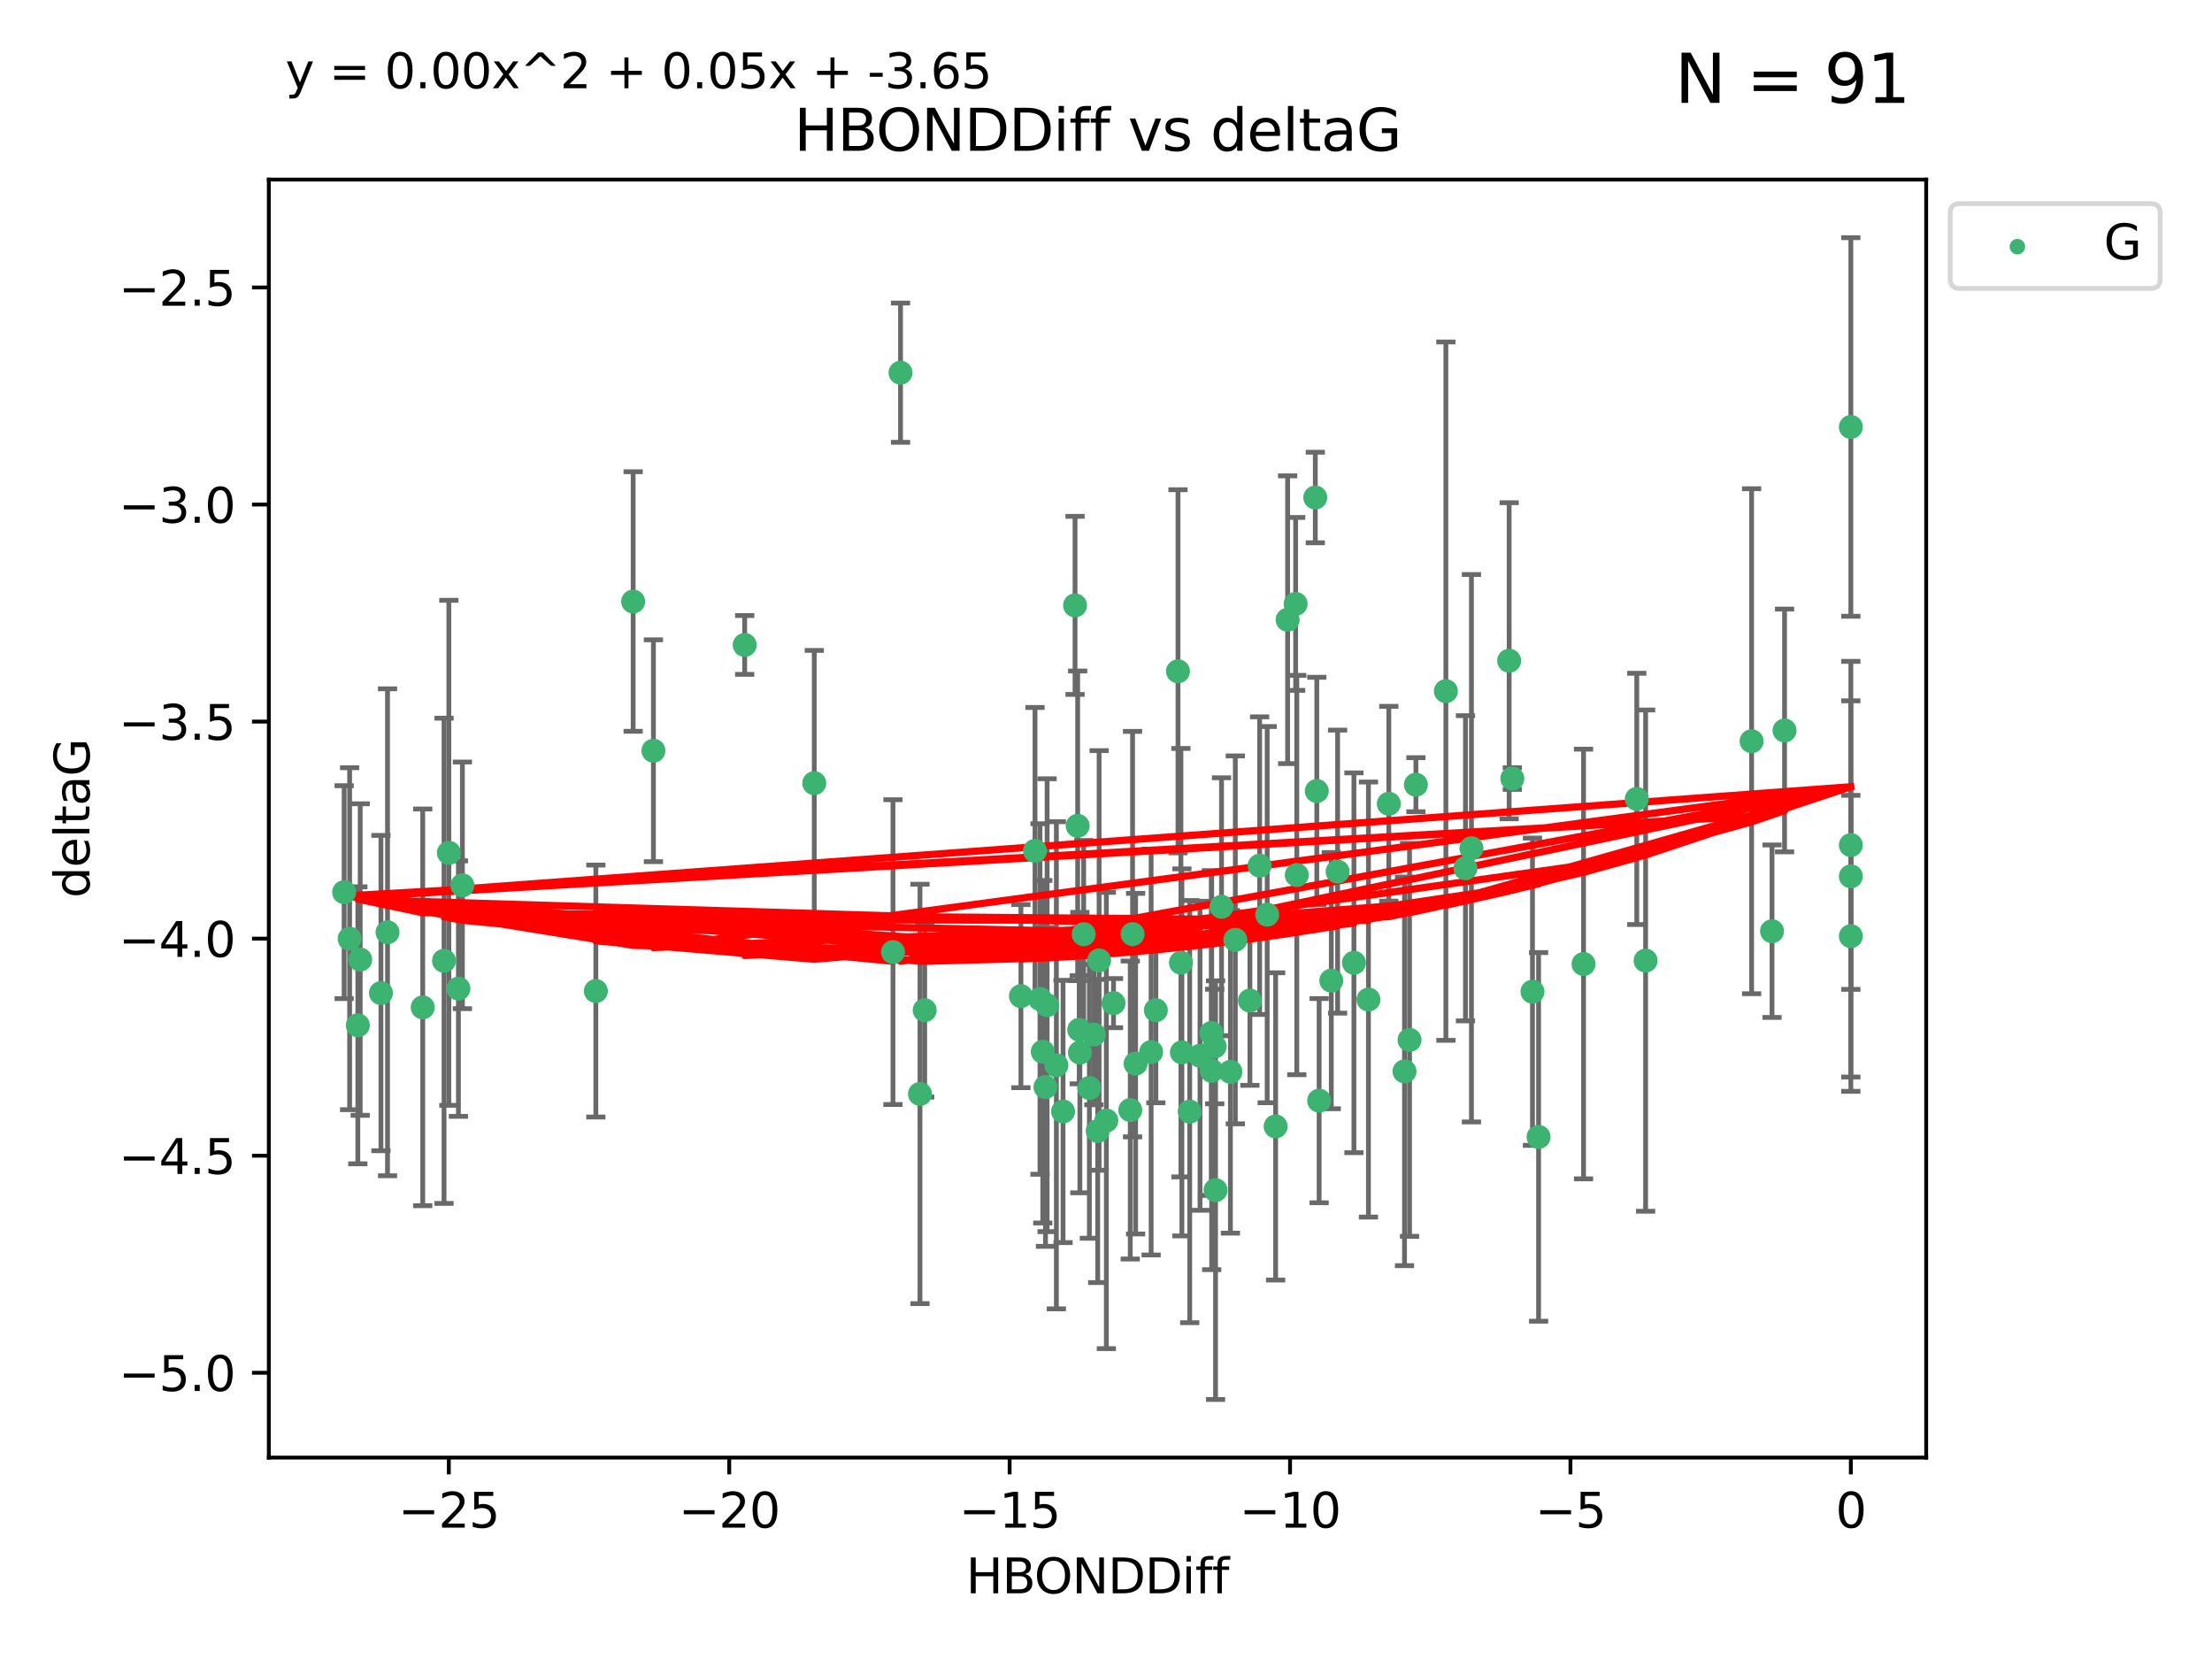 <?xml version="1.0" encoding="utf-8" standalone="no"?>
<!DOCTYPE svg PUBLIC "-//W3C//DTD SVG 1.1//EN"
  "http://www.w3.org/Graphics/SVG/1.1/DTD/svg11.dtd">
<svg xmlns:xlink="http://www.w3.org/1999/xlink" width="460.8pt" height="345.6pt" viewBox="0 0 460.8 345.6" xmlns="http://www.w3.org/2000/svg" version="1.1">
 <defs>
  <style type="text/css">*{stroke-linejoin: round; stroke-linecap: butt}</style>
 </defs>
 <g id="figure_1">
  <g id="patch_1">
   <path d="M 0 345.6 
L 460.8 345.6 
L 460.8 0 
L 0 0 
z
" style="fill: #ffffff"/>
  </g>
  <g id="axes_1">
   <g id="patch_2">
    <path d="M 56 303.64 
L 401.26 303.64 
L 401.26 37.411 
L 56 37.411 
z
" style="fill: #ffffff"/>
   </g>
   <g id="PathCollection_1">
    <defs>
     <path id="mf06d4722f9" d="M 0 1.118 
C 0.297 1.118 0.581 1 0.791 0.791 
C 1 0.581 1.118 0.297 1.118 0 
C 1.118 -0.297 1 -0.581 0.791 -0.791 
C 0.581 -1 0.297 -1.118 0 -1.118 
C -0.297 -1.118 -0.581 -1 -0.791 -0.791 
C -1 -0.581 -1.118 -0.297 -1.118 0 
C -1.118 0.297 -1 0.581 -0.791 0.791 
C -0.581 1 -0.297 1.118 0 1.118 
z
" style="stroke: #3cb371"/>
    </defs>
    <g clip-path="url(#p7b8455175c)">
     <use xlink:href="#mf06d4722f9" x="240.786" y="210.445" style="fill: #3cb371; stroke: #3cb371"/>
     <use xlink:href="#mf06d4722f9" x="247.838" y="231.565" style="fill: #3cb371; stroke: #3cb371"/>
     <use xlink:href="#mf06d4722f9" x="256.322" y="223.278" style="fill: #3cb371; stroke: #3cb371"/>
     <use xlink:href="#mf06d4722f9" x="263.978" y="190.536" style="fill: #3cb371; stroke: #3cb371"/>
     <use xlink:href="#mf06d4722f9" x="257.34" y="195.79" style="fill: #3cb371; stroke: #3cb371"/>
     <use xlink:href="#mf06d4722f9" x="191.648" y="227.886" style="fill: #3cb371; stroke: #3cb371"/>
     <use xlink:href="#mf06d4722f9" x="79.358" y="206.875" style="fill: #3cb371; stroke: #3cb371"/>
     <use xlink:href="#mf06d4722f9" x="218.132" y="209.404" style="fill: #3cb371; stroke: #3cb371"/>
     <use xlink:href="#mf06d4722f9" x="220.062" y="221.915" style="fill: #3cb371; stroke: #3cb371"/>
     <use xlink:href="#mf06d4722f9" x="253.046" y="218.004" style="fill: #3cb371; stroke: #3cb371"/>
     <use xlink:href="#mf06d4722f9" x="192.63" y="210.445" style="fill: #3cb371; stroke: #3cb371"/>
     <use xlink:href="#mf06d4722f9" x="217.795" y="226.445" style="fill: #3cb371; stroke: #3cb371"/>
     <use xlink:href="#mf06d4722f9" x="236.568" y="221.579" style="fill: #3cb371; stroke: #3cb371"/>
     <use xlink:href="#mf06d4722f9" x="274.799" y="229.285" style="fill: #3cb371; stroke: #3cb371"/>
     <use xlink:href="#mf06d4722f9" x="75.037" y="199.894" style="fill: #3cb371; stroke: #3cb371"/>
     <use xlink:href="#mf06d4722f9" x="235.453" y="231.24" style="fill: #3cb371; stroke: #3cb371"/>
     <use xlink:href="#mf06d4722f9" x="217.228" y="219.093" style="fill: #3cb371; stroke: #3cb371"/>
     <use xlink:href="#mf06d4722f9" x="265.738" y="234.649" style="fill: #3cb371; stroke: #3cb371"/>
     <use xlink:href="#mf06d4722f9" x="93.504" y="177.657" style="fill: #3cb371; stroke: #3cb371"/>
     <use xlink:href="#mf06d4722f9" x="96.328" y="184.432" style="fill: #3cb371; stroke: #3cb371"/>
     <use xlink:href="#mf06d4722f9" x="186.023" y="198.343" style="fill: #3cb371; stroke: #3cb371"/>
     <use xlink:href="#mf06d4722f9" x="92.502" y="200.151" style="fill: #3cb371; stroke: #3cb371"/>
     <use xlink:href="#mf06d4722f9" x="235.933" y="194.591" style="fill: #3cb371; stroke: #3cb371"/>
     <use xlink:href="#mf06d4722f9" x="252.351" y="215.199" style="fill: #3cb371; stroke: #3cb371"/>
     <use xlink:href="#mf06d4722f9" x="212.677" y="207.515" style="fill: #3cb371; stroke: #3cb371"/>
     <use xlink:href="#mf06d4722f9" x="239.8" y="219.158" style="fill: #3cb371; stroke: #3cb371"/>
     <use xlink:href="#mf06d4722f9" x="95.497" y="205.944" style="fill: #3cb371; stroke: #3cb371"/>
     <use xlink:href="#mf06d4722f9" x="285.072" y="208.224" style="fill: #3cb371; stroke: #3cb371"/>
     <use xlink:href="#mf06d4722f9" x="88.061" y="209.853" style="fill: #3cb371; stroke: #3cb371"/>
     <use xlink:href="#mf06d4722f9" x="74.544" y="213.59" style="fill: #3cb371; stroke: #3cb371"/>
     <use xlink:href="#mf06d4722f9" x="226.935" y="226.644" style="fill: #3cb371; stroke: #3cb371"/>
     <use xlink:href="#mf06d4722f9" x="230.474" y="233.421" style="fill: #3cb371; stroke: #3cb371"/>
     <use xlink:href="#mf06d4722f9" x="270.146" y="182.282" style="fill: #3cb371; stroke: #3cb371"/>
     <use xlink:href="#mf06d4722f9" x="224.957" y="219.277" style="fill: #3cb371; stroke: #3cb371"/>
     <use xlink:href="#mf06d4722f9" x="246.21" y="219.228" style="fill: #3cb371; stroke: #3cb371"/>
     <use xlink:href="#mf06d4722f9" x="292.585" y="223.183" style="fill: #3cb371; stroke: #3cb371"/>
     <use xlink:href="#mf06d4722f9" x="246.006" y="200.544" style="fill: #3cb371; stroke: #3cb371"/>
     <use xlink:href="#mf06d4722f9" x="274.313" y="164.781" style="fill: #3cb371; stroke: #3cb371"/>
     <use xlink:href="#mf06d4722f9" x="227.876" y="215.525" style="fill: #3cb371; stroke: #3cb371"/>
     <use xlink:href="#mf06d4722f9" x="260.379" y="208.437" style="fill: #3cb371; stroke: #3cb371"/>
     <use xlink:href="#mf06d4722f9" x="269.906" y="125.806" style="fill: #3cb371; stroke: #3cb371"/>
     <use xlink:href="#mf06d4722f9" x="252.418" y="223.07" style="fill: #3cb371; stroke: #3cb371"/>
     <use xlink:href="#mf06d4722f9" x="277.333" y="204.284" style="fill: #3cb371; stroke: #3cb371"/>
     <use xlink:href="#mf06d4722f9" x="249.983" y="219.93" style="fill: #3cb371; stroke: #3cb371"/>
     <use xlink:href="#mf06d4722f9" x="253.222" y="247.928" style="fill: #3cb371; stroke: #3cb371"/>
     <use xlink:href="#mf06d4722f9" x="228.966" y="200.077" style="fill: #3cb371; stroke: #3cb371"/>
     <use xlink:href="#mf06d4722f9" x="224.828" y="214.52" style="fill: #3cb371; stroke: #3cb371"/>
     <use xlink:href="#mf06d4722f9" x="282.048" y="200.564" style="fill: #3cb371; stroke: #3cb371"/>
     <use xlink:href="#mf06d4722f9" x="228.674" y="235.61" style="fill: #3cb371; stroke: #3cb371"/>
     <use xlink:href="#mf06d4722f9" x="221.453" y="231.539" style="fill: #3cb371; stroke: #3cb371"/>
     <use xlink:href="#mf06d4722f9" x="278.648" y="181.575" style="fill: #3cb371; stroke: #3cb371"/>
     <use xlink:href="#mf06d4722f9" x="268.237" y="129.102" style="fill: #3cb371; stroke: #3cb371"/>
     <use xlink:href="#mf06d4722f9" x="223.952" y="126.112" style="fill: #3cb371; stroke: #3cb371"/>
     <use xlink:href="#mf06d4722f9" x="131.897" y="125.311" style="fill: #3cb371; stroke: #3cb371"/>
     <use xlink:href="#mf06d4722f9" x="80.729" y="194.214" style="fill: #3cb371; stroke: #3cb371"/>
     <use xlink:href="#mf06d4722f9" x="231.965" y="208.97" style="fill: #3cb371; stroke: #3cb371"/>
     <use xlink:href="#mf06d4722f9" x="254.466" y="188.896" style="fill: #3cb371; stroke: #3cb371"/>
     <use xlink:href="#mf06d4722f9" x="216.649" y="208.106" style="fill: #3cb371; stroke: #3cb371"/>
     <use xlink:href="#mf06d4722f9" x="320.515" y="236.838" style="fill: #3cb371; stroke: #3cb371"/>
     <use xlink:href="#mf06d4722f9" x="224.498" y="172.031" style="fill: #3cb371; stroke: #3cb371"/>
     <use xlink:href="#mf06d4722f9" x="71.694" y="185.854" style="fill: #3cb371; stroke: #3cb371"/>
     <use xlink:href="#mf06d4722f9" x="369.145" y="193.987" style="fill: #3cb371; stroke: #3cb371"/>
     <use xlink:href="#mf06d4722f9" x="72.833" y="195.552" style="fill: #3cb371; stroke: #3cb371"/>
     <use xlink:href="#mf06d4722f9" x="385.566" y="195.021" style="fill: #3cb371; stroke: #3cb371"/>
     <use xlink:href="#mf06d4722f9" x="136.12" y="156.387" style="fill: #3cb371; stroke: #3cb371"/>
     <use xlink:href="#mf06d4722f9" x="289.314" y="167.432" style="fill: #3cb371; stroke: #3cb371"/>
     <use xlink:href="#mf06d4722f9" x="314.384" y="137.646" style="fill: #3cb371; stroke: #3cb371"/>
     <use xlink:href="#mf06d4722f9" x="301.205" y="143.978" style="fill: #3cb371; stroke: #3cb371"/>
     <use xlink:href="#mf06d4722f9" x="169.626" y="163.147" style="fill: #3cb371; stroke: #3cb371"/>
     <use xlink:href="#mf06d4722f9" x="124.127" y="206.454" style="fill: #3cb371; stroke: #3cb371"/>
     <use xlink:href="#mf06d4722f9" x="225.748" y="194.61" style="fill: #3cb371; stroke: #3cb371"/>
     <use xlink:href="#mf06d4722f9" x="262.407" y="180.334" style="fill: #3cb371; stroke: #3cb371"/>
     <use xlink:href="#mf06d4722f9" x="306.527" y="176.703" style="fill: #3cb371; stroke: #3cb371"/>
     <use xlink:href="#mf06d4722f9" x="155.133" y="134.358" style="fill: #3cb371; stroke: #3cb371"/>
     <use xlink:href="#mf06d4722f9" x="274.001" y="103.643" style="fill: #3cb371; stroke: #3cb371"/>
     <use xlink:href="#mf06d4722f9" x="245.397" y="139.845" style="fill: #3cb371; stroke: #3cb371"/>
     <use xlink:href="#mf06d4722f9" x="305.283" y="180.872" style="fill: #3cb371; stroke: #3cb371"/>
     <use xlink:href="#mf06d4722f9" x="364.891" y="154.409" style="fill: #3cb371; stroke: #3cb371"/>
     <use xlink:href="#mf06d4722f9" x="371.756" y="152.171" style="fill: #3cb371; stroke: #3cb371"/>
     <use xlink:href="#mf06d4722f9" x="315.046" y="162.183" style="fill: #3cb371; stroke: #3cb371"/>
     <use xlink:href="#mf06d4722f9" x="342.81" y="200.112" style="fill: #3cb371; stroke: #3cb371"/>
     <use xlink:href="#mf06d4722f9" x="385.566" y="88.945" style="fill: #3cb371; stroke: #3cb371"/>
     <use xlink:href="#mf06d4722f9" x="215.611" y="177.247" style="fill: #3cb371; stroke: #3cb371"/>
     <use xlink:href="#mf06d4722f9" x="294.959" y="163.47" style="fill: #3cb371; stroke: #3cb371"/>
     <use xlink:href="#mf06d4722f9" x="319.242" y="206.591" style="fill: #3cb371; stroke: #3cb371"/>
     <use xlink:href="#mf06d4722f9" x="385.566" y="182.557" style="fill: #3cb371; stroke: #3cb371"/>
     <use xlink:href="#mf06d4722f9" x="293.632" y="216.63" style="fill: #3cb371; stroke: #3cb371"/>
     <use xlink:href="#mf06d4722f9" x="329.882" y="200.821" style="fill: #3cb371; stroke: #3cb371"/>
     <use xlink:href="#mf06d4722f9" x="340.969" y="166.427" style="fill: #3cb371; stroke: #3cb371"/>
     <use xlink:href="#mf06d4722f9" x="187.596" y="77.635" style="fill: #3cb371; stroke: #3cb371"/>
     <use xlink:href="#mf06d4722f9" x="385.566" y="176.046" style="fill: #3cb371; stroke: #3cb371"/>
    </g>
   </g>
   <g id="matplotlib.axis_1">
    <g id="xtick_1">
     <g id="line2d_1">
      <defs>
       <path id="m3ebb490a4a" d="M 0 0 
L 0 3.5 
" style="stroke: #000000; stroke-width: 0.8"/>
      </defs>
      <g>
       <use xlink:href="#m3ebb490a4a" x="93.498" y="303.64" style="stroke: #000000; stroke-width: 0.8"/>
      </g>
     </g>
     <g id="text_1">
      <!-- −25 -->
      <g transform="translate(82.946 318.238)scale(0.1 -0.1)">
       <defs>
        <path id="DejaVuSans-2212" d="M 678 2272 
L 4684 2272 
L 4684 1741 
L 678 1741 
L 678 2272 
z
" transform="scale(0.016)"/>
        <path id="DejaVuSans-32" d="M 1228 531 
L 3431 531 
L 3431 0 
L 469 0 
L 469 531 
Q 828 903 1448 1529 
Q 2069 2156 2228 2338 
Q 2531 2678 2651 2914 
Q 2772 3150 2772 3378 
Q 2772 3750 2511 3984 
Q 2250 4219 1831 4219 
Q 1534 4219 1204 4116 
Q 875 4013 500 3803 
L 500 4441 
Q 881 4594 1212 4672 
Q 1544 4750 1819 4750 
Q 2544 4750 2975 4387 
Q 3406 4025 3406 3419 
Q 3406 3131 3298 2873 
Q 3191 2616 2906 2266 
Q 2828 2175 2409 1742 
Q 1991 1309 1228 531 
z
" transform="scale(0.016)"/>
        <path id="DejaVuSans-35" d="M 691 4666 
L 3169 4666 
L 3169 4134 
L 1269 4134 
L 1269 2991 
Q 1406 3038 1543 3061 
Q 1681 3084 1819 3084 
Q 2600 3084 3056 2656 
Q 3513 2228 3513 1497 
Q 3513 744 3044 326 
Q 2575 -91 1722 -91 
Q 1428 -91 1123 -41 
Q 819 9 494 109 
L 494 744 
Q 775 591 1075 516 
Q 1375 441 1709 441 
Q 2250 441 2565 725 
Q 2881 1009 2881 1497 
Q 2881 1984 2565 2268 
Q 2250 2553 1709 2553 
Q 1456 2553 1204 2497 
Q 953 2441 691 2322 
L 691 4666 
z
" transform="scale(0.016)"/>
       </defs>
       <use xlink:href="#DejaVuSans-2212"/>
       <use xlink:href="#DejaVuSans-32" x="83.789"/>
       <use xlink:href="#DejaVuSans-35" x="147.412"/>
      </g>
     </g>
    </g>
    <g id="xtick_2">
     <g id="line2d_2">
      <g>
       <use xlink:href="#m3ebb490a4a" x="151.912" y="303.64" style="stroke: #000000; stroke-width: 0.8"/>
      </g>
     </g>
     <g id="text_2">
      <!-- −20 -->
      <g transform="translate(141.36 318.238)scale(0.1 -0.1)">
       <defs>
        <path id="DejaVuSans-30" d="M 2034 4250 
Q 1547 4250 1301 3770 
Q 1056 3291 1056 2328 
Q 1056 1369 1301 889 
Q 1547 409 2034 409 
Q 2525 409 2770 889 
Q 3016 1369 3016 2328 
Q 3016 3291 2770 3770 
Q 2525 4250 2034 4250 
z
M 2034 4750 
Q 2819 4750 3233 4129 
Q 3647 3509 3647 2328 
Q 3647 1150 3233 529 
Q 2819 -91 2034 -91 
Q 1250 -91 836 529 
Q 422 1150 422 2328 
Q 422 3509 836 4129 
Q 1250 4750 2034 4750 
z
" transform="scale(0.016)"/>
       </defs>
       <use xlink:href="#DejaVuSans-2212"/>
       <use xlink:href="#DejaVuSans-32" x="83.789"/>
       <use xlink:href="#DejaVuSans-30" x="147.412"/>
      </g>
     </g>
    </g>
    <g id="xtick_3">
     <g id="line2d_3">
      <g>
       <use xlink:href="#m3ebb490a4a" x="210.326" y="303.64" style="stroke: #000000; stroke-width: 0.8"/>
      </g>
     </g>
     <g id="text_3">
      <!-- −15 -->
      <g transform="translate(199.773 318.238)scale(0.1 -0.1)">
       <defs>
        <path id="DejaVuSans-31" d="M 794 531 
L 1825 531 
L 1825 4091 
L 703 3866 
L 703 4441 
L 1819 4666 
L 2450 4666 
L 2450 531 
L 3481 531 
L 3481 0 
L 794 0 
L 794 531 
z
" transform="scale(0.016)"/>
       </defs>
       <use xlink:href="#DejaVuSans-2212"/>
       <use xlink:href="#DejaVuSans-31" x="83.789"/>
       <use xlink:href="#DejaVuSans-35" x="147.412"/>
      </g>
     </g>
    </g>
    <g id="xtick_4">
     <g id="line2d_4">
      <g>
       <use xlink:href="#m3ebb490a4a" x="268.739" y="303.64" style="stroke: #000000; stroke-width: 0.8"/>
      </g>
     </g>
     <g id="text_4">
      <!-- −10 -->
      <g transform="translate(258.187 318.238)scale(0.1 -0.1)">
       <use xlink:href="#DejaVuSans-2212"/>
       <use xlink:href="#DejaVuSans-31" x="83.789"/>
       <use xlink:href="#DejaVuSans-30" x="147.412"/>
      </g>
     </g>
    </g>
    <g id="xtick_5">
     <g id="line2d_5">
      <g>
       <use xlink:href="#m3ebb490a4a" x="327.153" y="303.64" style="stroke: #000000; stroke-width: 0.8"/>
      </g>
     </g>
     <g id="text_5">
      <!-- −5 -->
      <g transform="translate(319.782 318.238)scale(0.1 -0.1)">
       <use xlink:href="#DejaVuSans-2212"/>
       <use xlink:href="#DejaVuSans-35" x="83.789"/>
      </g>
     </g>
    </g>
    <g id="xtick_6">
     <g id="line2d_6">
      <g>
       <use xlink:href="#m3ebb490a4a" x="385.566" y="303.64" style="stroke: #000000; stroke-width: 0.8"/>
      </g>
     </g>
     <g id="text_6">
      <!-- 0 -->
      <g transform="translate(382.385 318.238)scale(0.1 -0.1)">
       <use xlink:href="#DejaVuSans-30"/>
      </g>
     </g>
    </g>
    <g id="text_7">
     <!-- HBONDDiff -->
     <g transform="translate(201.241 331.917)scale(0.1 -0.1)">
      <defs>
       <path id="DejaVuSans-48" d="M 628 4666 
L 1259 4666 
L 1259 2753 
L 3553 2753 
L 3553 4666 
L 4184 4666 
L 4184 0 
L 3553 0 
L 3553 2222 
L 1259 2222 
L 1259 0 
L 628 0 
L 628 4666 
z
" transform="scale(0.016)"/>
       <path id="DejaVuSans-42" d="M 1259 2228 
L 1259 519 
L 2272 519 
Q 2781 519 3026 730 
Q 3272 941 3272 1375 
Q 3272 1813 3026 2020 
Q 2781 2228 2272 2228 
L 1259 2228 
z
M 1259 4147 
L 1259 2741 
L 2194 2741 
Q 2656 2741 2882 2914 
Q 3109 3088 3109 3444 
Q 3109 3797 2882 3972 
Q 2656 4147 2194 4147 
L 1259 4147 
z
M 628 4666 
L 2241 4666 
Q 2963 4666 3353 4366 
Q 3744 4066 3744 3513 
Q 3744 3084 3544 2831 
Q 3344 2578 2956 2516 
Q 3422 2416 3680 2098 
Q 3938 1781 3938 1306 
Q 3938 681 3513 340 
Q 3088 0 2303 0 
L 628 0 
L 628 4666 
z
" transform="scale(0.016)"/>
       <path id="DejaVuSans-4f" d="M 2522 4238 
Q 1834 4238 1429 3725 
Q 1025 3213 1025 2328 
Q 1025 1447 1429 934 
Q 1834 422 2522 422 
Q 3209 422 3611 934 
Q 4013 1447 4013 2328 
Q 4013 3213 3611 3725 
Q 3209 4238 2522 4238 
z
M 2522 4750 
Q 3503 4750 4090 4092 
Q 4678 3434 4678 2328 
Q 4678 1225 4090 567 
Q 3503 -91 2522 -91 
Q 1538 -91 948 565 
Q 359 1222 359 2328 
Q 359 3434 948 4092 
Q 1538 4750 2522 4750 
z
" transform="scale(0.016)"/>
       <path id="DejaVuSans-4e" d="M 628 4666 
L 1478 4666 
L 3547 763 
L 3547 4666 
L 4159 4666 
L 4159 0 
L 3309 0 
L 1241 3903 
L 1241 0 
L 628 0 
L 628 4666 
z
" transform="scale(0.016)"/>
       <path id="DejaVuSans-44" d="M 1259 4147 
L 1259 519 
L 2022 519 
Q 2988 519 3436 956 
Q 3884 1394 3884 2338 
Q 3884 3275 3436 3711 
Q 2988 4147 2022 4147 
L 1259 4147 
z
M 628 4666 
L 1925 4666 
Q 3281 4666 3915 4102 
Q 4550 3538 4550 2338 
Q 4550 1131 3912 565 
Q 3275 0 1925 0 
L 628 0 
L 628 4666 
z
" transform="scale(0.016)"/>
       <path id="DejaVuSans-69" d="M 603 3500 
L 1178 3500 
L 1178 0 
L 603 0 
L 603 3500 
z
M 603 4863 
L 1178 4863 
L 1178 4134 
L 603 4134 
L 603 4863 
z
" transform="scale(0.016)"/>
       <path id="DejaVuSans-66" d="M 2375 4863 
L 2375 4384 
L 1825 4384 
Q 1516 4384 1395 4259 
Q 1275 4134 1275 3809 
L 1275 3500 
L 2222 3500 
L 2222 3053 
L 1275 3053 
L 1275 0 
L 697 0 
L 697 3053 
L 147 3053 
L 147 3500 
L 697 3500 
L 697 3744 
Q 697 4328 969 4595 
Q 1241 4863 1831 4863 
L 2375 4863 
z
" transform="scale(0.016)"/>
      </defs>
      <use xlink:href="#DejaVuSans-48"/>
      <use xlink:href="#DejaVuSans-42" x="75.195"/>
      <use xlink:href="#DejaVuSans-4f" x="142.049"/>
      <use xlink:href="#DejaVuSans-4e" x="220.76"/>
      <use xlink:href="#DejaVuSans-44" x="295.564"/>
      <use xlink:href="#DejaVuSans-44" x="372.566"/>
      <use xlink:href="#DejaVuSans-69" x="449.568"/>
      <use xlink:href="#DejaVuSans-66" x="477.352"/>
      <use xlink:href="#DejaVuSans-66" x="512.557"/>
     </g>
    </g>
   </g>
   <g id="matplotlib.axis_2">
    <g id="ytick_1">
     <g id="line2d_7">
      <defs>
       <path id="mff74ab61f3" d="M 0 0 
L -3.5 0 
" style="stroke: #000000; stroke-width: 0.8"/>
      </defs>
      <g>
       <use xlink:href="#mff74ab61f3" x="56" y="285.973" style="stroke: #000000; stroke-width: 0.8"/>
      </g>
     </g>
     <g id="text_8">
      <!-- −5.0 -->
      <g transform="translate(24.717 289.772)scale(0.1 -0.1)">
       <defs>
        <path id="DejaVuSans-2e" d="M 684 794 
L 1344 794 
L 1344 0 
L 684 0 
L 684 794 
z
" transform="scale(0.016)"/>
       </defs>
       <use xlink:href="#DejaVuSans-2212"/>
       <use xlink:href="#DejaVuSans-35" x="83.789"/>
       <use xlink:href="#DejaVuSans-2e" x="147.412"/>
       <use xlink:href="#DejaVuSans-30" x="179.199"/>
      </g>
     </g>
    </g>
    <g id="ytick_2">
     <g id="line2d_8">
      <g>
       <use xlink:href="#mff74ab61f3" x="56" y="240.755" style="stroke: #000000; stroke-width: 0.8"/>
      </g>
     </g>
     <g id="text_9">
      <!-- −4.5 -->
      <g transform="translate(24.717 244.554)scale(0.1 -0.1)">
       <defs>
        <path id="DejaVuSans-34" d="M 2419 4116 
L 825 1625 
L 2419 1625 
L 2419 4116 
z
M 2253 4666 
L 3047 4666 
L 3047 1625 
L 3713 1625 
L 3713 1100 
L 3047 1100 
L 3047 0 
L 2419 0 
L 2419 1100 
L 313 1100 
L 313 1709 
L 2253 4666 
z
" transform="scale(0.016)"/>
       </defs>
       <use xlink:href="#DejaVuSans-2212"/>
       <use xlink:href="#DejaVuSans-34" x="83.789"/>
       <use xlink:href="#DejaVuSans-2e" x="147.412"/>
       <use xlink:href="#DejaVuSans-35" x="179.199"/>
      </g>
     </g>
    </g>
    <g id="ytick_3">
     <g id="line2d_9">
      <g>
       <use xlink:href="#mff74ab61f3" x="56" y="195.537" style="stroke: #000000; stroke-width: 0.8"/>
      </g>
     </g>
     <g id="text_10">
      <!-- −4.0 -->
      <g transform="translate(24.717 199.336)scale(0.1 -0.1)">
       <use xlink:href="#DejaVuSans-2212"/>
       <use xlink:href="#DejaVuSans-34" x="83.789"/>
       <use xlink:href="#DejaVuSans-2e" x="147.412"/>
       <use xlink:href="#DejaVuSans-30" x="179.199"/>
      </g>
     </g>
    </g>
    <g id="ytick_4">
     <g id="line2d_10">
      <g>
       <use xlink:href="#mff74ab61f3" x="56" y="150.319" style="stroke: #000000; stroke-width: 0.8"/>
      </g>
     </g>
     <g id="text_11">
      <!-- −3.5 -->
      <g transform="translate(24.717 154.119)scale(0.1 -0.1)">
       <defs>
        <path id="DejaVuSans-33" d="M 2597 2516 
Q 3050 2419 3304 2112 
Q 3559 1806 3559 1356 
Q 3559 666 3084 287 
Q 2609 -91 1734 -91 
Q 1441 -91 1130 -33 
Q 819 25 488 141 
L 488 750 
Q 750 597 1062 519 
Q 1375 441 1716 441 
Q 2309 441 2620 675 
Q 2931 909 2931 1356 
Q 2931 1769 2642 2001 
Q 2353 2234 1838 2234 
L 1294 2234 
L 1294 2753 
L 1863 2753 
Q 2328 2753 2575 2939 
Q 2822 3125 2822 3475 
Q 2822 3834 2567 4026 
Q 2313 4219 1838 4219 
Q 1578 4219 1281 4162 
Q 984 4106 628 3988 
L 628 4550 
Q 988 4650 1302 4700 
Q 1616 4750 1894 4750 
Q 2613 4750 3031 4423 
Q 3450 4097 3450 3541 
Q 3450 3153 3228 2886 
Q 3006 2619 2597 2516 
z
" transform="scale(0.016)"/>
       </defs>
       <use xlink:href="#DejaVuSans-2212"/>
       <use xlink:href="#DejaVuSans-33" x="83.789"/>
       <use xlink:href="#DejaVuSans-2e" x="147.412"/>
       <use xlink:href="#DejaVuSans-35" x="179.199"/>
      </g>
     </g>
    </g>
    <g id="ytick_5">
     <g id="line2d_11">
      <g>
       <use xlink:href="#mff74ab61f3" x="56" y="105.102" style="stroke: #000000; stroke-width: 0.8"/>
      </g>
     </g>
     <g id="text_12">
      <!-- −3.0 -->
      <g transform="translate(24.717 108.901)scale(0.1 -0.1)">
       <use xlink:href="#DejaVuSans-2212"/>
       <use xlink:href="#DejaVuSans-33" x="83.789"/>
       <use xlink:href="#DejaVuSans-2e" x="147.412"/>
       <use xlink:href="#DejaVuSans-30" x="179.199"/>
      </g>
     </g>
    </g>
    <g id="ytick_6">
     <g id="line2d_12">
      <g>
       <use xlink:href="#mff74ab61f3" x="56" y="59.884" style="stroke: #000000; stroke-width: 0.8"/>
      </g>
     </g>
     <g id="text_13">
      <!-- −2.5 -->
      <g transform="translate(24.717 63.683)scale(0.1 -0.1)">
       <use xlink:href="#DejaVuSans-2212"/>
       <use xlink:href="#DejaVuSans-32" x="83.789"/>
       <use xlink:href="#DejaVuSans-2e" x="147.412"/>
       <use xlink:href="#DejaVuSans-35" x="179.199"/>
      </g>
     </g>
    </g>
    <g id="text_14">
     <!-- deltaG -->
     <g transform="translate(18.637 187.064)rotate(-90)scale(0.1 -0.1)">
      <defs>
       <path id="DejaVuSans-64" d="M 2906 2969 
L 2906 4863 
L 3481 4863 
L 3481 0 
L 2906 0 
L 2906 525 
Q 2725 213 2448 61 
Q 2172 -91 1784 -91 
Q 1150 -91 751 415 
Q 353 922 353 1747 
Q 353 2572 751 3078 
Q 1150 3584 1784 3584 
Q 2172 3584 2448 3432 
Q 2725 3281 2906 2969 
z
M 947 1747 
Q 947 1113 1208 752 
Q 1469 391 1925 391 
Q 2381 391 2643 752 
Q 2906 1113 2906 1747 
Q 2906 2381 2643 2742 
Q 2381 3103 1925 3103 
Q 1469 3103 1208 2742 
Q 947 2381 947 1747 
z
" transform="scale(0.016)"/>
       <path id="DejaVuSans-65" d="M 3597 1894 
L 3597 1613 
L 953 1613 
Q 991 1019 1311 708 
Q 1631 397 2203 397 
Q 2534 397 2845 478 
Q 3156 559 3463 722 
L 3463 178 
Q 3153 47 2828 -22 
Q 2503 -91 2169 -91 
Q 1331 -91 842 396 
Q 353 884 353 1716 
Q 353 2575 817 3079 
Q 1281 3584 2069 3584 
Q 2775 3584 3186 3129 
Q 3597 2675 3597 1894 
z
M 3022 2063 
Q 3016 2534 2758 2815 
Q 2500 3097 2075 3097 
Q 1594 3097 1305 2825 
Q 1016 2553 972 2059 
L 3022 2063 
z
" transform="scale(0.016)"/>
       <path id="DejaVuSans-6c" d="M 603 4863 
L 1178 4863 
L 1178 0 
L 603 0 
L 603 4863 
z
" transform="scale(0.016)"/>
       <path id="DejaVuSans-74" d="M 1172 4494 
L 1172 3500 
L 2356 3500 
L 2356 3053 
L 1172 3053 
L 1172 1153 
Q 1172 725 1289 603 
Q 1406 481 1766 481 
L 2356 481 
L 2356 0 
L 1766 0 
Q 1100 0 847 248 
Q 594 497 594 1153 
L 594 3053 
L 172 3053 
L 172 3500 
L 594 3500 
L 594 4494 
L 1172 4494 
z
" transform="scale(0.016)"/>
       <path id="DejaVuSans-61" d="M 2194 1759 
Q 1497 1759 1228 1600 
Q 959 1441 959 1056 
Q 959 750 1161 570 
Q 1363 391 1709 391 
Q 2188 391 2477 730 
Q 2766 1069 2766 1631 
L 2766 1759 
L 2194 1759 
z
M 3341 1997 
L 3341 0 
L 2766 0 
L 2766 531 
Q 2569 213 2275 61 
Q 1981 -91 1556 -91 
Q 1019 -91 701 211 
Q 384 513 384 1019 
Q 384 1609 779 1909 
Q 1175 2209 1959 2209 
L 2766 2209 
L 2766 2266 
Q 2766 2663 2505 2880 
Q 2244 3097 1772 3097 
Q 1472 3097 1187 3025 
Q 903 2953 641 2809 
L 641 3341 
Q 956 3463 1253 3523 
Q 1550 3584 1831 3584 
Q 2591 3584 2966 3190 
Q 3341 2797 3341 1997 
z
" transform="scale(0.016)"/>
       <path id="DejaVuSans-47" d="M 3809 666 
L 3809 1919 
L 2778 1919 
L 2778 2438 
L 4434 2438 
L 4434 434 
Q 4069 175 3628 42 
Q 3188 -91 2688 -91 
Q 1594 -91 976 548 
Q 359 1188 359 2328 
Q 359 3472 976 4111 
Q 1594 4750 2688 4750 
Q 3144 4750 3555 4637 
Q 3966 4525 4313 4306 
L 4313 3634 
Q 3963 3931 3569 4081 
Q 3175 4231 2741 4231 
Q 1884 4231 1454 3753 
Q 1025 3275 1025 2328 
Q 1025 1384 1454 906 
Q 1884 428 2741 428 
Q 3075 428 3337 486 
Q 3600 544 3809 666 
z
" transform="scale(0.016)"/>
      </defs>
      <use xlink:href="#DejaVuSans-64"/>
      <use xlink:href="#DejaVuSans-65" x="63.477"/>
      <use xlink:href="#DejaVuSans-6c" x="125"/>
      <use xlink:href="#DejaVuSans-74" x="152.783"/>
      <use xlink:href="#DejaVuSans-61" x="191.992"/>
      <use xlink:href="#DejaVuSans-47" x="253.271"/>
     </g>
    </g>
   </g>
   <g id="LineCollection_1">
    <path d="M 240.786 229.727 
L 240.786 191.163 
" clip-path="url(#p7b8455175c)" style="fill: none; stroke: #696969"/>
    <path d="M 247.838 275.536 
L 247.838 187.594 
" clip-path="url(#p7b8455175c)" style="fill: none; stroke: #696969"/>
    <path d="M 256.322 256.888 
L 256.322 189.668 
" clip-path="url(#p7b8455175c)" style="fill: none; stroke: #696969"/>
    <path d="M 263.978 229.721 
L 263.978 151.351 
" clip-path="url(#p7b8455175c)" style="fill: none; stroke: #696969"/>
    <path d="M 257.34 234.11 
L 257.34 157.469 
" clip-path="url(#p7b8455175c)" style="fill: none; stroke: #696969"/>
    <path d="M 191.648 271.571 
L 191.648 184.202 
" clip-path="url(#p7b8455175c)" style="fill: none; stroke: #696969"/>
    <path d="M 79.358 239.723 
L 79.358 174.028 
" clip-path="url(#p7b8455175c)" style="fill: none; stroke: #696969"/>
    <path d="M 218.132 256.573 
L 218.132 162.235 
" clip-path="url(#p7b8455175c)" style="fill: none; stroke: #696969"/>
    <path d="M 220.062 272.66 
L 220.062 171.17 
" clip-path="url(#p7b8455175c)" style="fill: none; stroke: #696969"/>
    <path d="M 253.046 229.94 
L 253.046 206.068 
" clip-path="url(#p7b8455175c)" style="fill: none; stroke: #696969"/>
    <path d="M 192.63 228.538 
L 192.63 192.352 
" clip-path="url(#p7b8455175c)" style="fill: none; stroke: #696969"/>
    <path d="M 217.795 259.635 
L 217.795 193.254 
" clip-path="url(#p7b8455175c)" style="fill: none; stroke: #696969"/>
    <path d="M 236.568 257.056 
L 236.568 186.101 
" clip-path="url(#p7b8455175c)" style="fill: none; stroke: #696969"/>
    <path d="M 274.799 250.557 
L 274.799 208.014 
" clip-path="url(#p7b8455175c)" style="fill: none; stroke: #696969"/>
    <path d="M 75.037 232.341 
L 75.037 167.446 
" clip-path="url(#p7b8455175c)" style="fill: none; stroke: #696969"/>
    <path d="M 235.453 262.275 
L 235.453 200.206 
" clip-path="url(#p7b8455175c)" style="fill: none; stroke: #696969"/>
    <path d="M 217.228 254.772 
L 217.228 183.415 
" clip-path="url(#p7b8455175c)" style="fill: none; stroke: #696969"/>
    <path d="M 265.738 266.654 
L 265.738 202.645 
" clip-path="url(#p7b8455175c)" style="fill: none; stroke: #696969"/>
    <path d="M 93.504 230.258 
L 93.504 125.055 
" clip-path="url(#p7b8455175c)" style="fill: none; stroke: #696969"/>
    <path d="M 96.328 210.117 
L 96.328 158.746 
" clip-path="url(#p7b8455175c)" style="fill: none; stroke: #696969"/>
    <path d="M 186.023 230.089 
L 186.023 166.596 
" clip-path="url(#p7b8455175c)" style="fill: none; stroke: #696969"/>
    <path d="M 92.502 250.692 
L 92.502 149.61 
" clip-path="url(#p7b8455175c)" style="fill: none; stroke: #696969"/>
    <path d="M 235.933 236.825 
L 235.933 152.358 
" clip-path="url(#p7b8455175c)" style="fill: none; stroke: #696969"/>
    <path d="M 252.351 249.029 
L 252.351 181.369 
" clip-path="url(#p7b8455175c)" style="fill: none; stroke: #696969"/>
    <path d="M 212.677 226.584 
L 212.677 188.445 
" clip-path="url(#p7b8455175c)" style="fill: none; stroke: #696969"/>
    <path d="M 239.8 261.433 
L 239.8 176.883 
" clip-path="url(#p7b8455175c)" style="fill: none; stroke: #696969"/>
    <path d="M 95.497 232.556 
L 95.497 179.332 
" clip-path="url(#p7b8455175c)" style="fill: none; stroke: #696969"/>
    <path d="M 285.072 253.538 
L 285.072 162.909 
" clip-path="url(#p7b8455175c)" style="fill: none; stroke: #696969"/>
    <path d="M 88.061 251.175 
L 88.061 168.532 
" clip-path="url(#p7b8455175c)" style="fill: none; stroke: #696969"/>
    <path d="M 74.544 242.443 
L 74.544 184.736 
" clip-path="url(#p7b8455175c)" style="fill: none; stroke: #696969"/>
    <path d="M 226.935 257.951 
L 226.935 195.338 
" clip-path="url(#p7b8455175c)" style="fill: none; stroke: #696969"/>
    <path d="M 230.474 280.945 
L 230.474 185.898 
" clip-path="url(#p7b8455175c)" style="fill: none; stroke: #696969"/>
    <path d="M 270.146 223.876 
L 270.146 140.688 
" clip-path="url(#p7b8455175c)" style="fill: none; stroke: #696969"/>
    <path d="M 224.957 248.482 
L 224.957 190.072 
" clip-path="url(#p7b8455175c)" style="fill: none; stroke: #696969"/>
    <path d="M 246.21 257.463 
L 246.21 180.994 
" clip-path="url(#p7b8455175c)" style="fill: none; stroke: #696969"/>
    <path d="M 292.585 263.665 
L 292.585 182.702 
" clip-path="url(#p7b8455175c)" style="fill: none; stroke: #696969"/>
    <path d="M 246.006 245.17 
L 246.006 155.917 
" clip-path="url(#p7b8455175c)" style="fill: none; stroke: #696969"/>
    <path d="M 274.313 188.473 
L 274.313 141.09 
" clip-path="url(#p7b8455175c)" style="fill: none; stroke: #696969"/>
    <path d="M 227.876 230.148 
L 227.876 200.901 
" clip-path="url(#p7b8455175c)" style="fill: none; stroke: #696969"/>
    <path d="M 260.379 226.091 
L 260.379 190.783 
" clip-path="url(#p7b8455175c)" style="fill: none; stroke: #696969"/>
    <path d="M 269.906 143.814 
L 269.906 107.799 
" clip-path="url(#p7b8455175c)" style="fill: none; stroke: #696969"/>
    <path d="M 252.418 264.493 
L 252.418 181.646 
" clip-path="url(#p7b8455175c)" style="fill: none; stroke: #696969"/>
    <path d="M 277.333 230.975 
L 277.333 177.593 
" clip-path="url(#p7b8455175c)" style="fill: none; stroke: #696969"/>
    <path d="M 249.983 252.121 
L 249.983 187.739 
" clip-path="url(#p7b8455175c)" style="fill: none; stroke: #696969"/>
    <path d="M 253.222 291.539 
L 253.222 204.317 
" clip-path="url(#p7b8455175c)" style="fill: none; stroke: #696969"/>
    <path d="M 228.966 243.78 
L 228.966 156.373 
" clip-path="url(#p7b8455175c)" style="fill: none; stroke: #696969"/>
    <path d="M 224.828 225.781 
L 224.828 203.26 
" clip-path="url(#p7b8455175c)" style="fill: none; stroke: #696969"/>
    <path d="M 282.048 240.122 
L 282.048 161.005 
" clip-path="url(#p7b8455175c)" style="fill: none; stroke: #696969"/>
    <path d="M 228.674 267.183 
L 228.674 204.036 
" clip-path="url(#p7b8455175c)" style="fill: none; stroke: #696969"/>
    <path d="M 221.453 258.859 
L 221.453 204.219 
" clip-path="url(#p7b8455175c)" style="fill: none; stroke: #696969"/>
    <path d="M 278.648 211.052 
L 278.648 152.098 
" clip-path="url(#p7b8455175c)" style="fill: none; stroke: #696969"/>
    <path d="M 268.237 159.078 
L 268.237 99.126 
" clip-path="url(#p7b8455175c)" style="fill: none; stroke: #696969"/>
    <path d="M 223.952 144.662 
L 223.952 107.562 
" clip-path="url(#p7b8455175c)" style="fill: none; stroke: #696969"/>
    <path d="M 131.897 152.344 
L 131.897 98.277 
" clip-path="url(#p7b8455175c)" style="fill: none; stroke: #696969"/>
    <path d="M 80.729 244.932 
L 80.729 143.497 
" clip-path="url(#p7b8455175c)" style="fill: none; stroke: #696969"/>
    <path d="M 231.965 214.091 
L 231.965 203.848 
" clip-path="url(#p7b8455175c)" style="fill: none; stroke: #696969"/>
    <path d="M 254.466 215.766 
L 254.466 162.025 
" clip-path="url(#p7b8455175c)" style="fill: none; stroke: #696969"/>
    <path d="M 216.649 244.616 
L 216.649 171.597 
" clip-path="url(#p7b8455175c)" style="fill: none; stroke: #696969"/>
    <path d="M 320.515 275.236 
L 320.515 198.439 
" clip-path="url(#p7b8455175c)" style="fill: none; stroke: #696969"/>
    <path d="M 224.498 204.283 
L 224.498 139.779 
" clip-path="url(#p7b8455175c)" style="fill: none; stroke: #696969"/>
    <path d="M 71.694 208.032 
L 71.694 163.676 
" clip-path="url(#p7b8455175c)" style="fill: none; stroke: #696969"/>
    <path d="M 369.145 211.951 
L 369.145 176.023 
" clip-path="url(#p7b8455175c)" style="fill: none; stroke: #696969"/>
    <path d="M 72.833 231.17 
L 72.833 159.933 
" clip-path="url(#p7b8455175c)" style="fill: none; stroke: #696969"/>
    <path d="M 385.566 224.358 
L 385.566 165.685 
" clip-path="url(#p7b8455175c)" style="fill: none; stroke: #696969"/>
    <path d="M 136.12 179.494 
L 136.12 133.281 
" clip-path="url(#p7b8455175c)" style="fill: none; stroke: #696969"/>
    <path d="M 289.314 187.714 
L 289.314 147.149 
" clip-path="url(#p7b8455175c)" style="fill: none; stroke: #696969"/>
    <path d="M 314.384 170.57 
L 314.384 104.723 
" clip-path="url(#p7b8455175c)" style="fill: none; stroke: #696969"/>
    <path d="M 301.205 216.717 
L 301.205 71.239 
" clip-path="url(#p7b8455175c)" style="fill: none; stroke: #696969"/>
    <path d="M 169.626 190.799 
L 169.626 135.495 
" clip-path="url(#p7b8455175c)" style="fill: none; stroke: #696969"/>
    <path d="M 124.127 232.697 
L 124.127 180.21 
" clip-path="url(#p7b8455175c)" style="fill: none; stroke: #696969"/>
    <path d="M 225.748 214.136 
L 225.748 175.083 
" clip-path="url(#p7b8455175c)" style="fill: none; stroke: #696969"/>
    <path d="M 262.407 211.338 
L 262.407 149.33 
" clip-path="url(#p7b8455175c)" style="fill: none; stroke: #696969"/>
    <path d="M 306.527 233.723 
L 306.527 119.682 
" clip-path="url(#p7b8455175c)" style="fill: none; stroke: #696969"/>
    <path d="M 155.133 140.48 
L 155.133 128.235 
" clip-path="url(#p7b8455175c)" style="fill: none; stroke: #696969"/>
    <path d="M 274.001 113.075 
L 274.001 94.21 
" clip-path="url(#p7b8455175c)" style="fill: none; stroke: #696969"/>
    <path d="M 245.397 177.668 
L 245.397 102.021 
" clip-path="url(#p7b8455175c)" style="fill: none; stroke: #696969"/>
    <path d="M 305.283 212.66 
L 305.283 149.083 
" clip-path="url(#p7b8455175c)" style="fill: none; stroke: #696969"/>
    <path d="M 364.891 207.006 
L 364.891 101.812 
" clip-path="url(#p7b8455175c)" style="fill: none; stroke: #696969"/>
    <path d="M 371.756 177.459 
L 371.756 126.883 
" clip-path="url(#p7b8455175c)" style="fill: none; stroke: #696969"/>
    <path d="M 315.046 164.44 
L 315.046 159.926 
" clip-path="url(#p7b8455175c)" style="fill: none; stroke: #696969"/>
    <path d="M 342.81 252.324 
L 342.81 147.901 
" clip-path="url(#p7b8455175c)" style="fill: none; stroke: #696969"/>
    <path d="M 385.566 128.378 
L 385.566 49.513 
" clip-path="url(#p7b8455175c)" style="fill: none; stroke: #696969"/>
    <path d="M 215.611 207.111 
L 215.611 147.382 
" clip-path="url(#p7b8455175c)" style="fill: none; stroke: #696969"/>
    <path d="M 294.959 169.099 
L 294.959 157.841 
" clip-path="url(#p7b8455175c)" style="fill: none; stroke: #696969"/>
    <path d="M 319.242 238.595 
L 319.242 174.586 
" clip-path="url(#p7b8455175c)" style="fill: none; stroke: #696969"/>
    <path d="M 385.566 227.343 
L 385.566 137.772 
" clip-path="url(#p7b8455175c)" style="fill: none; stroke: #696969"/>
    <path d="M 293.632 257.555 
L 293.632 175.705 
" clip-path="url(#p7b8455175c)" style="fill: none; stroke: #696969"/>
    <path d="M 329.882 245.576 
L 329.882 156.067 
" clip-path="url(#p7b8455175c)" style="fill: none; stroke: #696969"/>
    <path d="M 340.969 192.599 
L 340.969 140.254 
" clip-path="url(#p7b8455175c)" style="fill: none; stroke: #696969"/>
    <path d="M 187.596 92.141 
L 187.596 63.128 
" clip-path="url(#p7b8455175c)" style="fill: none; stroke: #696969"/>
    <path d="M 385.566 206.099 
L 385.566 145.992 
" clip-path="url(#p7b8455175c)" style="fill: none; stroke: #696969"/>
   </g>
   <g id="line2d_13">
    <defs>
     <path id="mffe8f47422" d="M 2 0 
L -2 -0 
" style="stroke: #696969"/>
    </defs>
    <g clip-path="url(#p7b8455175c)">
     <use xlink:href="#mffe8f47422" x="240.786" y="229.727" style="fill: #696969; stroke: #696969"/>
     <use xlink:href="#mffe8f47422" x="247.838" y="275.536" style="fill: #696969; stroke: #696969"/>
     <use xlink:href="#mffe8f47422" x="256.322" y="256.888" style="fill: #696969; stroke: #696969"/>
     <use xlink:href="#mffe8f47422" x="263.978" y="229.721" style="fill: #696969; stroke: #696969"/>
     <use xlink:href="#mffe8f47422" x="257.34" y="234.11" style="fill: #696969; stroke: #696969"/>
     <use xlink:href="#mffe8f47422" x="191.648" y="271.571" style="fill: #696969; stroke: #696969"/>
     <use xlink:href="#mffe8f47422" x="79.358" y="239.723" style="fill: #696969; stroke: #696969"/>
     <use xlink:href="#mffe8f47422" x="218.132" y="256.573" style="fill: #696969; stroke: #696969"/>
     <use xlink:href="#mffe8f47422" x="220.062" y="272.66" style="fill: #696969; stroke: #696969"/>
     <use xlink:href="#mffe8f47422" x="253.046" y="229.94" style="fill: #696969; stroke: #696969"/>
     <use xlink:href="#mffe8f47422" x="192.63" y="228.538" style="fill: #696969; stroke: #696969"/>
     <use xlink:href="#mffe8f47422" x="217.795" y="259.635" style="fill: #696969; stroke: #696969"/>
     <use xlink:href="#mffe8f47422" x="236.568" y="257.056" style="fill: #696969; stroke: #696969"/>
     <use xlink:href="#mffe8f47422" x="274.799" y="250.557" style="fill: #696969; stroke: #696969"/>
     <use xlink:href="#mffe8f47422" x="75.037" y="232.341" style="fill: #696969; stroke: #696969"/>
     <use xlink:href="#mffe8f47422" x="235.453" y="262.275" style="fill: #696969; stroke: #696969"/>
     <use xlink:href="#mffe8f47422" x="217.228" y="254.772" style="fill: #696969; stroke: #696969"/>
     <use xlink:href="#mffe8f47422" x="265.738" y="266.654" style="fill: #696969; stroke: #696969"/>
     <use xlink:href="#mffe8f47422" x="93.504" y="230.258" style="fill: #696969; stroke: #696969"/>
     <use xlink:href="#mffe8f47422" x="96.328" y="210.117" style="fill: #696969; stroke: #696969"/>
     <use xlink:href="#mffe8f47422" x="186.023" y="230.089" style="fill: #696969; stroke: #696969"/>
     <use xlink:href="#mffe8f47422" x="92.502" y="250.692" style="fill: #696969; stroke: #696969"/>
     <use xlink:href="#mffe8f47422" x="235.933" y="236.825" style="fill: #696969; stroke: #696969"/>
     <use xlink:href="#mffe8f47422" x="252.351" y="249.029" style="fill: #696969; stroke: #696969"/>
     <use xlink:href="#mffe8f47422" x="212.677" y="226.584" style="fill: #696969; stroke: #696969"/>
     <use xlink:href="#mffe8f47422" x="239.8" y="261.433" style="fill: #696969; stroke: #696969"/>
     <use xlink:href="#mffe8f47422" x="95.497" y="232.556" style="fill: #696969; stroke: #696969"/>
     <use xlink:href="#mffe8f47422" x="285.072" y="253.538" style="fill: #696969; stroke: #696969"/>
     <use xlink:href="#mffe8f47422" x="88.061" y="251.175" style="fill: #696969; stroke: #696969"/>
     <use xlink:href="#mffe8f47422" x="74.544" y="242.443" style="fill: #696969; stroke: #696969"/>
     <use xlink:href="#mffe8f47422" x="226.935" y="257.951" style="fill: #696969; stroke: #696969"/>
     <use xlink:href="#mffe8f47422" x="230.474" y="280.945" style="fill: #696969; stroke: #696969"/>
     <use xlink:href="#mffe8f47422" x="270.146" y="223.876" style="fill: #696969; stroke: #696969"/>
     <use xlink:href="#mffe8f47422" x="224.957" y="248.482" style="fill: #696969; stroke: #696969"/>
     <use xlink:href="#mffe8f47422" x="246.21" y="257.463" style="fill: #696969; stroke: #696969"/>
     <use xlink:href="#mffe8f47422" x="292.585" y="263.665" style="fill: #696969; stroke: #696969"/>
     <use xlink:href="#mffe8f47422" x="246.006" y="245.17" style="fill: #696969; stroke: #696969"/>
     <use xlink:href="#mffe8f47422" x="274.313" y="188.473" style="fill: #696969; stroke: #696969"/>
     <use xlink:href="#mffe8f47422" x="227.876" y="230.148" style="fill: #696969; stroke: #696969"/>
     <use xlink:href="#mffe8f47422" x="260.379" y="226.091" style="fill: #696969; stroke: #696969"/>
     <use xlink:href="#mffe8f47422" x="269.906" y="143.814" style="fill: #696969; stroke: #696969"/>
     <use xlink:href="#mffe8f47422" x="252.418" y="264.493" style="fill: #696969; stroke: #696969"/>
     <use xlink:href="#mffe8f47422" x="277.333" y="230.975" style="fill: #696969; stroke: #696969"/>
     <use xlink:href="#mffe8f47422" x="249.983" y="252.121" style="fill: #696969; stroke: #696969"/>
     <use xlink:href="#mffe8f47422" x="253.222" y="291.539" style="fill: #696969; stroke: #696969"/>
     <use xlink:href="#mffe8f47422" x="228.966" y="243.78" style="fill: #696969; stroke: #696969"/>
     <use xlink:href="#mffe8f47422" x="224.828" y="225.781" style="fill: #696969; stroke: #696969"/>
     <use xlink:href="#mffe8f47422" x="282.048" y="240.122" style="fill: #696969; stroke: #696969"/>
     <use xlink:href="#mffe8f47422" x="228.674" y="267.183" style="fill: #696969; stroke: #696969"/>
     <use xlink:href="#mffe8f47422" x="221.453" y="258.859" style="fill: #696969; stroke: #696969"/>
     <use xlink:href="#mffe8f47422" x="278.648" y="211.052" style="fill: #696969; stroke: #696969"/>
     <use xlink:href="#mffe8f47422" x="268.237" y="159.078" style="fill: #696969; stroke: #696969"/>
     <use xlink:href="#mffe8f47422" x="223.952" y="144.662" style="fill: #696969; stroke: #696969"/>
     <use xlink:href="#mffe8f47422" x="131.897" y="152.344" style="fill: #696969; stroke: #696969"/>
     <use xlink:href="#mffe8f47422" x="80.729" y="244.932" style="fill: #696969; stroke: #696969"/>
     <use xlink:href="#mffe8f47422" x="231.965" y="214.091" style="fill: #696969; stroke: #696969"/>
     <use xlink:href="#mffe8f47422" x="254.466" y="215.766" style="fill: #696969; stroke: #696969"/>
     <use xlink:href="#mffe8f47422" x="216.649" y="244.616" style="fill: #696969; stroke: #696969"/>
     <use xlink:href="#mffe8f47422" x="320.515" y="275.236" style="fill: #696969; stroke: #696969"/>
     <use xlink:href="#mffe8f47422" x="224.498" y="204.283" style="fill: #696969; stroke: #696969"/>
     <use xlink:href="#mffe8f47422" x="71.694" y="208.032" style="fill: #696969; stroke: #696969"/>
     <use xlink:href="#mffe8f47422" x="369.145" y="211.951" style="fill: #696969; stroke: #696969"/>
     <use xlink:href="#mffe8f47422" x="72.833" y="231.17" style="fill: #696969; stroke: #696969"/>
     <use xlink:href="#mffe8f47422" x="385.566" y="224.358" style="fill: #696969; stroke: #696969"/>
     <use xlink:href="#mffe8f47422" x="136.12" y="179.494" style="fill: #696969; stroke: #696969"/>
     <use xlink:href="#mffe8f47422" x="289.314" y="187.714" style="fill: #696969; stroke: #696969"/>
     <use xlink:href="#mffe8f47422" x="314.384" y="170.57" style="fill: #696969; stroke: #696969"/>
     <use xlink:href="#mffe8f47422" x="301.205" y="216.717" style="fill: #696969; stroke: #696969"/>
     <use xlink:href="#mffe8f47422" x="169.626" y="190.799" style="fill: #696969; stroke: #696969"/>
     <use xlink:href="#mffe8f47422" x="124.127" y="232.697" style="fill: #696969; stroke: #696969"/>
     <use xlink:href="#mffe8f47422" x="225.748" y="214.136" style="fill: #696969; stroke: #696969"/>
     <use xlink:href="#mffe8f47422" x="262.407" y="211.338" style="fill: #696969; stroke: #696969"/>
     <use xlink:href="#mffe8f47422" x="306.527" y="233.723" style="fill: #696969; stroke: #696969"/>
     <use xlink:href="#mffe8f47422" x="155.133" y="140.48" style="fill: #696969; stroke: #696969"/>
     <use xlink:href="#mffe8f47422" x="274.001" y="113.075" style="fill: #696969; stroke: #696969"/>
     <use xlink:href="#mffe8f47422" x="245.397" y="177.668" style="fill: #696969; stroke: #696969"/>
     <use xlink:href="#mffe8f47422" x="305.283" y="212.66" style="fill: #696969; stroke: #696969"/>
     <use xlink:href="#mffe8f47422" x="364.891" y="207.006" style="fill: #696969; stroke: #696969"/>
     <use xlink:href="#mffe8f47422" x="371.756" y="177.459" style="fill: #696969; stroke: #696969"/>
     <use xlink:href="#mffe8f47422" x="315.046" y="164.44" style="fill: #696969; stroke: #696969"/>
     <use xlink:href="#mffe8f47422" x="342.81" y="252.324" style="fill: #696969; stroke: #696969"/>
     <use xlink:href="#mffe8f47422" x="385.566" y="128.378" style="fill: #696969; stroke: #696969"/>
     <use xlink:href="#mffe8f47422" x="215.611" y="207.111" style="fill: #696969; stroke: #696969"/>
     <use xlink:href="#mffe8f47422" x="294.959" y="169.099" style="fill: #696969; stroke: #696969"/>
     <use xlink:href="#mffe8f47422" x="319.242" y="238.595" style="fill: #696969; stroke: #696969"/>
     <use xlink:href="#mffe8f47422" x="385.566" y="227.343" style="fill: #696969; stroke: #696969"/>
     <use xlink:href="#mffe8f47422" x="293.632" y="257.555" style="fill: #696969; stroke: #696969"/>
     <use xlink:href="#mffe8f47422" x="329.882" y="245.576" style="fill: #696969; stroke: #696969"/>
     <use xlink:href="#mffe8f47422" x="340.969" y="192.599" style="fill: #696969; stroke: #696969"/>
     <use xlink:href="#mffe8f47422" x="187.596" y="92.141" style="fill: #696969; stroke: #696969"/>
     <use xlink:href="#mffe8f47422" x="385.566" y="206.099" style="fill: #696969; stroke: #696969"/>
    </g>
   </g>
   <g id="line2d_14">
    <g clip-path="url(#p7b8455175c)">
     <use xlink:href="#mffe8f47422" x="240.786" y="191.163" style="fill: #696969; stroke: #696969"/>
     <use xlink:href="#mffe8f47422" x="247.838" y="187.594" style="fill: #696969; stroke: #696969"/>
     <use xlink:href="#mffe8f47422" x="256.322" y="189.668" style="fill: #696969; stroke: #696969"/>
     <use xlink:href="#mffe8f47422" x="263.978" y="151.351" style="fill: #696969; stroke: #696969"/>
     <use xlink:href="#mffe8f47422" x="257.34" y="157.469" style="fill: #696969; stroke: #696969"/>
     <use xlink:href="#mffe8f47422" x="191.648" y="184.202" style="fill: #696969; stroke: #696969"/>
     <use xlink:href="#mffe8f47422" x="79.358" y="174.028" style="fill: #696969; stroke: #696969"/>
     <use xlink:href="#mffe8f47422" x="218.132" y="162.235" style="fill: #696969; stroke: #696969"/>
     <use xlink:href="#mffe8f47422" x="220.062" y="171.17" style="fill: #696969; stroke: #696969"/>
     <use xlink:href="#mffe8f47422" x="253.046" y="206.068" style="fill: #696969; stroke: #696969"/>
     <use xlink:href="#mffe8f47422" x="192.63" y="192.352" style="fill: #696969; stroke: #696969"/>
     <use xlink:href="#mffe8f47422" x="217.795" y="193.254" style="fill: #696969; stroke: #696969"/>
     <use xlink:href="#mffe8f47422" x="236.568" y="186.101" style="fill: #696969; stroke: #696969"/>
     <use xlink:href="#mffe8f47422" x="274.799" y="208.014" style="fill: #696969; stroke: #696969"/>
     <use xlink:href="#mffe8f47422" x="75.037" y="167.446" style="fill: #696969; stroke: #696969"/>
     <use xlink:href="#mffe8f47422" x="235.453" y="200.206" style="fill: #696969; stroke: #696969"/>
     <use xlink:href="#mffe8f47422" x="217.228" y="183.415" style="fill: #696969; stroke: #696969"/>
     <use xlink:href="#mffe8f47422" x="265.738" y="202.645" style="fill: #696969; stroke: #696969"/>
     <use xlink:href="#mffe8f47422" x="93.504" y="125.055" style="fill: #696969; stroke: #696969"/>
     <use xlink:href="#mffe8f47422" x="96.328" y="158.746" style="fill: #696969; stroke: #696969"/>
     <use xlink:href="#mffe8f47422" x="186.023" y="166.596" style="fill: #696969; stroke: #696969"/>
     <use xlink:href="#mffe8f47422" x="92.502" y="149.61" style="fill: #696969; stroke: #696969"/>
     <use xlink:href="#mffe8f47422" x="235.933" y="152.358" style="fill: #696969; stroke: #696969"/>
     <use xlink:href="#mffe8f47422" x="252.351" y="181.369" style="fill: #696969; stroke: #696969"/>
     <use xlink:href="#mffe8f47422" x="212.677" y="188.445" style="fill: #696969; stroke: #696969"/>
     <use xlink:href="#mffe8f47422" x="239.8" y="176.883" style="fill: #696969; stroke: #696969"/>
     <use xlink:href="#mffe8f47422" x="95.497" y="179.332" style="fill: #696969; stroke: #696969"/>
     <use xlink:href="#mffe8f47422" x="285.072" y="162.909" style="fill: #696969; stroke: #696969"/>
     <use xlink:href="#mffe8f47422" x="88.061" y="168.532" style="fill: #696969; stroke: #696969"/>
     <use xlink:href="#mffe8f47422" x="74.544" y="184.736" style="fill: #696969; stroke: #696969"/>
     <use xlink:href="#mffe8f47422" x="226.935" y="195.338" style="fill: #696969; stroke: #696969"/>
     <use xlink:href="#mffe8f47422" x="230.474" y="185.898" style="fill: #696969; stroke: #696969"/>
     <use xlink:href="#mffe8f47422" x="270.146" y="140.688" style="fill: #696969; stroke: #696969"/>
     <use xlink:href="#mffe8f47422" x="224.957" y="190.072" style="fill: #696969; stroke: #696969"/>
     <use xlink:href="#mffe8f47422" x="246.21" y="180.994" style="fill: #696969; stroke: #696969"/>
     <use xlink:href="#mffe8f47422" x="292.585" y="182.702" style="fill: #696969; stroke: #696969"/>
     <use xlink:href="#mffe8f47422" x="246.006" y="155.917" style="fill: #696969; stroke: #696969"/>
     <use xlink:href="#mffe8f47422" x="274.313" y="141.09" style="fill: #696969; stroke: #696969"/>
     <use xlink:href="#mffe8f47422" x="227.876" y="200.901" style="fill: #696969; stroke: #696969"/>
     <use xlink:href="#mffe8f47422" x="260.379" y="190.783" style="fill: #696969; stroke: #696969"/>
     <use xlink:href="#mffe8f47422" x="269.906" y="107.799" style="fill: #696969; stroke: #696969"/>
     <use xlink:href="#mffe8f47422" x="252.418" y="181.646" style="fill: #696969; stroke: #696969"/>
     <use xlink:href="#mffe8f47422" x="277.333" y="177.593" style="fill: #696969; stroke: #696969"/>
     <use xlink:href="#mffe8f47422" x="249.983" y="187.739" style="fill: #696969; stroke: #696969"/>
     <use xlink:href="#mffe8f47422" x="253.222" y="204.317" style="fill: #696969; stroke: #696969"/>
     <use xlink:href="#mffe8f47422" x="228.966" y="156.373" style="fill: #696969; stroke: #696969"/>
     <use xlink:href="#mffe8f47422" x="224.828" y="203.26" style="fill: #696969; stroke: #696969"/>
     <use xlink:href="#mffe8f47422" x="282.048" y="161.005" style="fill: #696969; stroke: #696969"/>
     <use xlink:href="#mffe8f47422" x="228.674" y="204.036" style="fill: #696969; stroke: #696969"/>
     <use xlink:href="#mffe8f47422" x="221.453" y="204.219" style="fill: #696969; stroke: #696969"/>
     <use xlink:href="#mffe8f47422" x="278.648" y="152.098" style="fill: #696969; stroke: #696969"/>
     <use xlink:href="#mffe8f47422" x="268.237" y="99.126" style="fill: #696969; stroke: #696969"/>
     <use xlink:href="#mffe8f47422" x="223.952" y="107.562" style="fill: #696969; stroke: #696969"/>
     <use xlink:href="#mffe8f47422" x="131.897" y="98.277" style="fill: #696969; stroke: #696969"/>
     <use xlink:href="#mffe8f47422" x="80.729" y="143.497" style="fill: #696969; stroke: #696969"/>
     <use xlink:href="#mffe8f47422" x="231.965" y="203.848" style="fill: #696969; stroke: #696969"/>
     <use xlink:href="#mffe8f47422" x="254.466" y="162.025" style="fill: #696969; stroke: #696969"/>
     <use xlink:href="#mffe8f47422" x="216.649" y="171.597" style="fill: #696969; stroke: #696969"/>
     <use xlink:href="#mffe8f47422" x="320.515" y="198.439" style="fill: #696969; stroke: #696969"/>
     <use xlink:href="#mffe8f47422" x="224.498" y="139.779" style="fill: #696969; stroke: #696969"/>
     <use xlink:href="#mffe8f47422" x="71.694" y="163.676" style="fill: #696969; stroke: #696969"/>
     <use xlink:href="#mffe8f47422" x="369.145" y="176.023" style="fill: #696969; stroke: #696969"/>
     <use xlink:href="#mffe8f47422" x="72.833" y="159.933" style="fill: #696969; stroke: #696969"/>
     <use xlink:href="#mffe8f47422" x="385.566" y="165.685" style="fill: #696969; stroke: #696969"/>
     <use xlink:href="#mffe8f47422" x="136.12" y="133.281" style="fill: #696969; stroke: #696969"/>
     <use xlink:href="#mffe8f47422" x="289.314" y="147.149" style="fill: #696969; stroke: #696969"/>
     <use xlink:href="#mffe8f47422" x="314.384" y="104.723" style="fill: #696969; stroke: #696969"/>
     <use xlink:href="#mffe8f47422" x="301.205" y="71.239" style="fill: #696969; stroke: #696969"/>
     <use xlink:href="#mffe8f47422" x="169.626" y="135.495" style="fill: #696969; stroke: #696969"/>
     <use xlink:href="#mffe8f47422" x="124.127" y="180.21" style="fill: #696969; stroke: #696969"/>
     <use xlink:href="#mffe8f47422" x="225.748" y="175.083" style="fill: #696969; stroke: #696969"/>
     <use xlink:href="#mffe8f47422" x="262.407" y="149.33" style="fill: #696969; stroke: #696969"/>
     <use xlink:href="#mffe8f47422" x="306.527" y="119.682" style="fill: #696969; stroke: #696969"/>
     <use xlink:href="#mffe8f47422" x="155.133" y="128.235" style="fill: #696969; stroke: #696969"/>
     <use xlink:href="#mffe8f47422" x="274.001" y="94.21" style="fill: #696969; stroke: #696969"/>
     <use xlink:href="#mffe8f47422" x="245.397" y="102.021" style="fill: #696969; stroke: #696969"/>
     <use xlink:href="#mffe8f47422" x="305.283" y="149.083" style="fill: #696969; stroke: #696969"/>
     <use xlink:href="#mffe8f47422" x="364.891" y="101.812" style="fill: #696969; stroke: #696969"/>
     <use xlink:href="#mffe8f47422" x="371.756" y="126.883" style="fill: #696969; stroke: #696969"/>
     <use xlink:href="#mffe8f47422" x="315.046" y="159.926" style="fill: #696969; stroke: #696969"/>
     <use xlink:href="#mffe8f47422" x="342.81" y="147.901" style="fill: #696969; stroke: #696969"/>
     <use xlink:href="#mffe8f47422" x="385.566" y="49.513" style="fill: #696969; stroke: #696969"/>
     <use xlink:href="#mffe8f47422" x="215.611" y="147.382" style="fill: #696969; stroke: #696969"/>
     <use xlink:href="#mffe8f47422" x="294.959" y="157.841" style="fill: #696969; stroke: #696969"/>
     <use xlink:href="#mffe8f47422" x="319.242" y="174.586" style="fill: #696969; stroke: #696969"/>
     <use xlink:href="#mffe8f47422" x="385.566" y="137.772" style="fill: #696969; stroke: #696969"/>
     <use xlink:href="#mffe8f47422" x="293.632" y="175.705" style="fill: #696969; stroke: #696969"/>
     <use xlink:href="#mffe8f47422" x="329.882" y="156.067" style="fill: #696969; stroke: #696969"/>
     <use xlink:href="#mffe8f47422" x="340.969" y="140.254" style="fill: #696969; stroke: #696969"/>
     <use xlink:href="#mffe8f47422" x="187.596" y="63.128" style="fill: #696969; stroke: #696969"/>
     <use xlink:href="#mffe8f47422" x="385.566" y="145.992" style="fill: #696969; stroke: #696969"/>
    </g>
   </g>
   <g id="line2d_15">
    <path d="M 240.786 197.872 
L 247.838 197.149 
L 256.322 196.152 
L 263.978 195.134 
L 257.34 196.023 
L 191.648 200.266 
L 79.358 188.355 
L 218.132 199.551 
L 220.062 199.447 
L 253.046 196.553 
L 192.63 200.264 
L 217.795 199.569 
L 236.568 198.26 
L 274.799 193.503 
L 75.037 187.413 
L 235.453 198.356 
L 217.228 199.598 
L 265.738 194.884 
L 93.504 191.187 
L 96.328 191.706 
L 186.023 200.245 
L 92.502 190.999 
L 235.933 198.315 
L 252.351 196.636 
L 212.677 199.809 
L 239.8 197.966 
L 95.497 191.555 
L 285.072 191.747 
L 88.061 190.142 
L 74.544 187.303 
L 226.935 199.016 
L 230.474 198.759 
L 270.146 194.232 
L 224.957 199.149 
L 246.21 197.324 
L 292.585 190.335 
L 246.006 197.346 
L 274.313 193.581 
L 227.876 198.95 
L 260.379 195.627 
L 269.906 194.268 
L 252.418 196.628 
L 277.333 193.089 
L 249.983 196.91 
L 253.222 196.532 
L 228.966 198.871 
L 224.828 199.158 
L 282.048 192.285 
L 228.674 198.893 
L 221.453 199.367 
L 278.648 192.869 
L 268.237 194.519 
L 223.952 199.214 
L 131.897 196.938 
L 80.729 188.646 
L 231.965 198.643 
L 254.466 196.382 
L 216.649 199.627 
L 320.515 184.136 
L 224.498 199.179 
L 71.694 186.66 
L 369.145 169.771 
L 72.833 186.919 
L 385.566 163.896 
L 136.12 197.399 
L 289.314 190.963 
L 314.384 185.625 
L 301.205 188.581 
L 169.626 199.837 
L 124.127 196.003 
L 225.748 199.097 
L 262.407 195.352 
L 306.527 187.427 
L 155.133 199.046 
L 274.001 193.631 
L 245.397 197.41 
L 305.283 187.702 
L 364.891 171.208 
L 371.756 168.871 
L 315.046 185.467 
L 342.81 178.113 
L 385.566 163.896 
L 215.611 199.677 
L 294.959 189.866 
L 319.242 184.451 
L 385.566 163.896 
L 293.632 190.13 
L 329.882 181.721 
L 340.969 178.646 
L 187.596 200.257 
L 385.566 163.896 
" clip-path="url(#p7b8455175c)" style="fill: none; stroke: #ff0000; stroke-width: 1.5; stroke-linecap: square"/>
   </g>
   <g id="line2d_16">
    <defs>
     <path id="m9c91608cf6" d="M 0 2 
C 0.53 2 1.039 1.789 1.414 1.414 
C 1.789 1.039 2 0.53 2 0 
C 2 -0.53 1.789 -1.039 1.414 -1.414 
C 1.039 -1.789 0.53 -2 0 -2 
C -0.53 -2 -1.039 -1.789 -1.414 -1.414 
C -1.789 -1.039 -2 -0.53 -2 0 
C -2 0.53 -1.789 1.039 -1.414 1.414 
C -1.039 1.789 -0.53 2 0 2 
z
" style="stroke: #3cb371"/>
    </defs>
    <g clip-path="url(#p7b8455175c)">
     <use xlink:href="#m9c91608cf6" x="240.786" y="210.445" style="fill: #3cb371; stroke: #3cb371"/>
     <use xlink:href="#m9c91608cf6" x="247.838" y="231.565" style="fill: #3cb371; stroke: #3cb371"/>
     <use xlink:href="#m9c91608cf6" x="256.322" y="223.278" style="fill: #3cb371; stroke: #3cb371"/>
     <use xlink:href="#m9c91608cf6" x="263.978" y="190.536" style="fill: #3cb371; stroke: #3cb371"/>
     <use xlink:href="#m9c91608cf6" x="257.34" y="195.79" style="fill: #3cb371; stroke: #3cb371"/>
     <use xlink:href="#m9c91608cf6" x="191.648" y="227.886" style="fill: #3cb371; stroke: #3cb371"/>
     <use xlink:href="#m9c91608cf6" x="79.358" y="206.875" style="fill: #3cb371; stroke: #3cb371"/>
     <use xlink:href="#m9c91608cf6" x="218.132" y="209.404" style="fill: #3cb371; stroke: #3cb371"/>
     <use xlink:href="#m9c91608cf6" x="220.062" y="221.915" style="fill: #3cb371; stroke: #3cb371"/>
     <use xlink:href="#m9c91608cf6" x="253.046" y="218.004" style="fill: #3cb371; stroke: #3cb371"/>
     <use xlink:href="#m9c91608cf6" x="192.63" y="210.445" style="fill: #3cb371; stroke: #3cb371"/>
     <use xlink:href="#m9c91608cf6" x="217.795" y="226.445" style="fill: #3cb371; stroke: #3cb371"/>
     <use xlink:href="#m9c91608cf6" x="236.568" y="221.579" style="fill: #3cb371; stroke: #3cb371"/>
     <use xlink:href="#m9c91608cf6" x="274.799" y="229.285" style="fill: #3cb371; stroke: #3cb371"/>
     <use xlink:href="#m9c91608cf6" x="75.037" y="199.894" style="fill: #3cb371; stroke: #3cb371"/>
     <use xlink:href="#m9c91608cf6" x="235.453" y="231.24" style="fill: #3cb371; stroke: #3cb371"/>
     <use xlink:href="#m9c91608cf6" x="217.228" y="219.093" style="fill: #3cb371; stroke: #3cb371"/>
     <use xlink:href="#m9c91608cf6" x="265.738" y="234.649" style="fill: #3cb371; stroke: #3cb371"/>
     <use xlink:href="#m9c91608cf6" x="93.504" y="177.657" style="fill: #3cb371; stroke: #3cb371"/>
     <use xlink:href="#m9c91608cf6" x="96.328" y="184.432" style="fill: #3cb371; stroke: #3cb371"/>
     <use xlink:href="#m9c91608cf6" x="186.023" y="198.343" style="fill: #3cb371; stroke: #3cb371"/>
     <use xlink:href="#m9c91608cf6" x="92.502" y="200.151" style="fill: #3cb371; stroke: #3cb371"/>
     <use xlink:href="#m9c91608cf6" x="235.933" y="194.591" style="fill: #3cb371; stroke: #3cb371"/>
     <use xlink:href="#m9c91608cf6" x="252.351" y="215.199" style="fill: #3cb371; stroke: #3cb371"/>
     <use xlink:href="#m9c91608cf6" x="212.677" y="207.515" style="fill: #3cb371; stroke: #3cb371"/>
     <use xlink:href="#m9c91608cf6" x="239.8" y="219.158" style="fill: #3cb371; stroke: #3cb371"/>
     <use xlink:href="#m9c91608cf6" x="95.497" y="205.944" style="fill: #3cb371; stroke: #3cb371"/>
     <use xlink:href="#m9c91608cf6" x="285.072" y="208.224" style="fill: #3cb371; stroke: #3cb371"/>
     <use xlink:href="#m9c91608cf6" x="88.061" y="209.853" style="fill: #3cb371; stroke: #3cb371"/>
     <use xlink:href="#m9c91608cf6" x="74.544" y="213.59" style="fill: #3cb371; stroke: #3cb371"/>
     <use xlink:href="#m9c91608cf6" x="226.935" y="226.644" style="fill: #3cb371; stroke: #3cb371"/>
     <use xlink:href="#m9c91608cf6" x="230.474" y="233.421" style="fill: #3cb371; stroke: #3cb371"/>
     <use xlink:href="#m9c91608cf6" x="270.146" y="182.282" style="fill: #3cb371; stroke: #3cb371"/>
     <use xlink:href="#m9c91608cf6" x="224.957" y="219.277" style="fill: #3cb371; stroke: #3cb371"/>
     <use xlink:href="#m9c91608cf6" x="246.21" y="219.228" style="fill: #3cb371; stroke: #3cb371"/>
     <use xlink:href="#m9c91608cf6" x="292.585" y="223.183" style="fill: #3cb371; stroke: #3cb371"/>
     <use xlink:href="#m9c91608cf6" x="246.006" y="200.544" style="fill: #3cb371; stroke: #3cb371"/>
     <use xlink:href="#m9c91608cf6" x="274.313" y="164.781" style="fill: #3cb371; stroke: #3cb371"/>
     <use xlink:href="#m9c91608cf6" x="227.876" y="215.525" style="fill: #3cb371; stroke: #3cb371"/>
     <use xlink:href="#m9c91608cf6" x="260.379" y="208.437" style="fill: #3cb371; stroke: #3cb371"/>
     <use xlink:href="#m9c91608cf6" x="269.906" y="125.806" style="fill: #3cb371; stroke: #3cb371"/>
     <use xlink:href="#m9c91608cf6" x="252.418" y="223.07" style="fill: #3cb371; stroke: #3cb371"/>
     <use xlink:href="#m9c91608cf6" x="277.333" y="204.284" style="fill: #3cb371; stroke: #3cb371"/>
     <use xlink:href="#m9c91608cf6" x="249.983" y="219.93" style="fill: #3cb371; stroke: #3cb371"/>
     <use xlink:href="#m9c91608cf6" x="253.222" y="247.928" style="fill: #3cb371; stroke: #3cb371"/>
     <use xlink:href="#m9c91608cf6" x="228.966" y="200.077" style="fill: #3cb371; stroke: #3cb371"/>
     <use xlink:href="#m9c91608cf6" x="224.828" y="214.52" style="fill: #3cb371; stroke: #3cb371"/>
     <use xlink:href="#m9c91608cf6" x="282.048" y="200.564" style="fill: #3cb371; stroke: #3cb371"/>
     <use xlink:href="#m9c91608cf6" x="228.674" y="235.61" style="fill: #3cb371; stroke: #3cb371"/>
     <use xlink:href="#m9c91608cf6" x="221.453" y="231.539" style="fill: #3cb371; stroke: #3cb371"/>
     <use xlink:href="#m9c91608cf6" x="278.648" y="181.575" style="fill: #3cb371; stroke: #3cb371"/>
     <use xlink:href="#m9c91608cf6" x="268.237" y="129.102" style="fill: #3cb371; stroke: #3cb371"/>
     <use xlink:href="#m9c91608cf6" x="223.952" y="126.112" style="fill: #3cb371; stroke: #3cb371"/>
     <use xlink:href="#m9c91608cf6" x="131.897" y="125.311" style="fill: #3cb371; stroke: #3cb371"/>
     <use xlink:href="#m9c91608cf6" x="80.729" y="194.214" style="fill: #3cb371; stroke: #3cb371"/>
     <use xlink:href="#m9c91608cf6" x="231.965" y="208.97" style="fill: #3cb371; stroke: #3cb371"/>
     <use xlink:href="#m9c91608cf6" x="254.466" y="188.896" style="fill: #3cb371; stroke: #3cb371"/>
     <use xlink:href="#m9c91608cf6" x="216.649" y="208.106" style="fill: #3cb371; stroke: #3cb371"/>
     <use xlink:href="#m9c91608cf6" x="320.515" y="236.838" style="fill: #3cb371; stroke: #3cb371"/>
     <use xlink:href="#m9c91608cf6" x="224.498" y="172.031" style="fill: #3cb371; stroke: #3cb371"/>
     <use xlink:href="#m9c91608cf6" x="71.694" y="185.854" style="fill: #3cb371; stroke: #3cb371"/>
     <use xlink:href="#m9c91608cf6" x="369.145" y="193.987" style="fill: #3cb371; stroke: #3cb371"/>
     <use xlink:href="#m9c91608cf6" x="72.833" y="195.552" style="fill: #3cb371; stroke: #3cb371"/>
     <use xlink:href="#m9c91608cf6" x="385.566" y="195.021" style="fill: #3cb371; stroke: #3cb371"/>
     <use xlink:href="#m9c91608cf6" x="136.12" y="156.387" style="fill: #3cb371; stroke: #3cb371"/>
     <use xlink:href="#m9c91608cf6" x="289.314" y="167.432" style="fill: #3cb371; stroke: #3cb371"/>
     <use xlink:href="#m9c91608cf6" x="314.384" y="137.646" style="fill: #3cb371; stroke: #3cb371"/>
     <use xlink:href="#m9c91608cf6" x="301.205" y="143.978" style="fill: #3cb371; stroke: #3cb371"/>
     <use xlink:href="#m9c91608cf6" x="169.626" y="163.147" style="fill: #3cb371; stroke: #3cb371"/>
     <use xlink:href="#m9c91608cf6" x="124.127" y="206.454" style="fill: #3cb371; stroke: #3cb371"/>
     <use xlink:href="#m9c91608cf6" x="225.748" y="194.61" style="fill: #3cb371; stroke: #3cb371"/>
     <use xlink:href="#m9c91608cf6" x="262.407" y="180.334" style="fill: #3cb371; stroke: #3cb371"/>
     <use xlink:href="#m9c91608cf6" x="306.527" y="176.703" style="fill: #3cb371; stroke: #3cb371"/>
     <use xlink:href="#m9c91608cf6" x="155.133" y="134.358" style="fill: #3cb371; stroke: #3cb371"/>
     <use xlink:href="#m9c91608cf6" x="274.001" y="103.643" style="fill: #3cb371; stroke: #3cb371"/>
     <use xlink:href="#m9c91608cf6" x="245.397" y="139.845" style="fill: #3cb371; stroke: #3cb371"/>
     <use xlink:href="#m9c91608cf6" x="305.283" y="180.872" style="fill: #3cb371; stroke: #3cb371"/>
     <use xlink:href="#m9c91608cf6" x="364.891" y="154.409" style="fill: #3cb371; stroke: #3cb371"/>
     <use xlink:href="#m9c91608cf6" x="371.756" y="152.171" style="fill: #3cb371; stroke: #3cb371"/>
     <use xlink:href="#m9c91608cf6" x="315.046" y="162.183" style="fill: #3cb371; stroke: #3cb371"/>
     <use xlink:href="#m9c91608cf6" x="342.81" y="200.112" style="fill: #3cb371; stroke: #3cb371"/>
     <use xlink:href="#m9c91608cf6" x="385.566" y="88.945" style="fill: #3cb371; stroke: #3cb371"/>
     <use xlink:href="#m9c91608cf6" x="215.611" y="177.247" style="fill: #3cb371; stroke: #3cb371"/>
     <use xlink:href="#m9c91608cf6" x="294.959" y="163.47" style="fill: #3cb371; stroke: #3cb371"/>
     <use xlink:href="#m9c91608cf6" x="319.242" y="206.591" style="fill: #3cb371; stroke: #3cb371"/>
     <use xlink:href="#m9c91608cf6" x="385.566" y="182.557" style="fill: #3cb371; stroke: #3cb371"/>
     <use xlink:href="#m9c91608cf6" x="293.632" y="216.63" style="fill: #3cb371; stroke: #3cb371"/>
     <use xlink:href="#m9c91608cf6" x="329.882" y="200.821" style="fill: #3cb371; stroke: #3cb371"/>
     <use xlink:href="#m9c91608cf6" x="340.969" y="166.427" style="fill: #3cb371; stroke: #3cb371"/>
     <use xlink:href="#m9c91608cf6" x="187.596" y="77.635" style="fill: #3cb371; stroke: #3cb371"/>
     <use xlink:href="#m9c91608cf6" x="385.566" y="176.046" style="fill: #3cb371; stroke: #3cb371"/>
    </g>
   </g>
   <g id="patch_3">
    <path d="M 56 303.64 
L 56 37.411 
" style="fill: none; stroke: #000000; stroke-width: 0.8; stroke-linejoin: miter; stroke-linecap: square"/>
   </g>
   <g id="patch_4">
    <path d="M 401.26 303.64 
L 401.26 37.411 
" style="fill: none; stroke: #000000; stroke-width: 0.8; stroke-linejoin: miter; stroke-linecap: square"/>
   </g>
   <g id="patch_5">
    <path d="M 56 303.64 
L 401.26 303.64 
" style="fill: none; stroke: #000000; stroke-width: 0.8; stroke-linejoin: miter; stroke-linecap: square"/>
   </g>
   <g id="patch_6">
    <path d="M 56 37.411 
L 401.26 37.411 
" style="fill: none; stroke: #000000; stroke-width: 0.8; stroke-linejoin: miter; stroke-linecap: square"/>
   </g>
   <g id="text_15">
    <!-- N = 91 -->
    <g transform="translate(348.888 21.426)scale(0.14 -0.14)">
     <defs>
      <path id="DejaVuSans-20" transform="scale(0.016)"/>
      <path id="DejaVuSans-3d" d="M 678 2906 
L 4684 2906 
L 4684 2381 
L 678 2381 
L 678 2906 
z
M 678 1631 
L 4684 1631 
L 4684 1100 
L 678 1100 
L 678 1631 
z
" transform="scale(0.016)"/>
      <path id="DejaVuSans-39" d="M 703 97 
L 703 672 
Q 941 559 1184 500 
Q 1428 441 1663 441 
Q 2288 441 2617 861 
Q 2947 1281 2994 2138 
Q 2813 1869 2534 1725 
Q 2256 1581 1919 1581 
Q 1219 1581 811 2004 
Q 403 2428 403 3163 
Q 403 3881 828 4315 
Q 1253 4750 1959 4750 
Q 2769 4750 3195 4129 
Q 3622 3509 3622 2328 
Q 3622 1225 3098 567 
Q 2575 -91 1691 -91 
Q 1453 -91 1209 -44 
Q 966 3 703 97 
z
M 1959 2075 
Q 2384 2075 2632 2365 
Q 2881 2656 2881 3163 
Q 2881 3666 2632 3958 
Q 2384 4250 1959 4250 
Q 1534 4250 1286 3958 
Q 1038 3666 1038 3163 
Q 1038 2656 1286 2365 
Q 1534 2075 1959 2075 
z
" transform="scale(0.016)"/>
     </defs>
     <use xlink:href="#DejaVuSans-4e"/>
     <use xlink:href="#DejaVuSans-20" x="74.805"/>
     <use xlink:href="#DejaVuSans-3d" x="106.592"/>
     <use xlink:href="#DejaVuSans-20" x="190.381"/>
     <use xlink:href="#DejaVuSans-39" x="222.168"/>
     <use xlink:href="#DejaVuSans-31" x="285.791"/>
    </g>
   </g>
   <g id="text_16">
    <!-- y = 0.00x^2 + 0.05x + -3.65 -->
    <g transform="translate(59.453 18.387)scale(0.1 -0.1)">
     <defs>
      <path id="DejaVuSans-79" d="M 2059 -325 
Q 1816 -950 1584 -1140 
Q 1353 -1331 966 -1331 
L 506 -1331 
L 506 -850 
L 844 -850 
Q 1081 -850 1212 -737 
Q 1344 -625 1503 -206 
L 1606 56 
L 191 3500 
L 800 3500 
L 1894 763 
L 2988 3500 
L 3597 3500 
L 2059 -325 
z
" transform="scale(0.016)"/>
      <path id="DejaVuSans-78" d="M 3513 3500 
L 2247 1797 
L 3578 0 
L 2900 0 
L 1881 1375 
L 863 0 
L 184 0 
L 1544 1831 
L 300 3500 
L 978 3500 
L 1906 2253 
L 2834 3500 
L 3513 3500 
z
" transform="scale(0.016)"/>
      <path id="DejaVuSans-5e" d="M 2988 4666 
L 4684 2925 
L 4056 2925 
L 2681 4159 
L 1306 2925 
L 678 2925 
L 2375 4666 
L 2988 4666 
z
" transform="scale(0.016)"/>
      <path id="DejaVuSans-2b" d="M 2944 4013 
L 2944 2272 
L 4684 2272 
L 4684 1741 
L 2944 1741 
L 2944 0 
L 2419 0 
L 2419 1741 
L 678 1741 
L 678 2272 
L 2419 2272 
L 2419 4013 
L 2944 4013 
z
" transform="scale(0.016)"/>
      <path id="DejaVuSans-2d" d="M 313 2009 
L 1997 2009 
L 1997 1497 
L 313 1497 
L 313 2009 
z
" transform="scale(0.016)"/>
      <path id="DejaVuSans-36" d="M 2113 2584 
Q 1688 2584 1439 2293 
Q 1191 2003 1191 1497 
Q 1191 994 1439 701 
Q 1688 409 2113 409 
Q 2538 409 2786 701 
Q 3034 994 3034 1497 
Q 3034 2003 2786 2293 
Q 2538 2584 2113 2584 
z
M 3366 4563 
L 3366 3988 
Q 3128 4100 2886 4159 
Q 2644 4219 2406 4219 
Q 1781 4219 1451 3797 
Q 1122 3375 1075 2522 
Q 1259 2794 1537 2939 
Q 1816 3084 2150 3084 
Q 2853 3084 3261 2657 
Q 3669 2231 3669 1497 
Q 3669 778 3244 343 
Q 2819 -91 2113 -91 
Q 1303 -91 875 529 
Q 447 1150 447 2328 
Q 447 3434 972 4092 
Q 1497 4750 2381 4750 
Q 2619 4750 2861 4703 
Q 3103 4656 3366 4563 
z
" transform="scale(0.016)"/>
     </defs>
     <use xlink:href="#DejaVuSans-79"/>
     <use xlink:href="#DejaVuSans-20" x="59.18"/>
     <use xlink:href="#DejaVuSans-3d" x="90.967"/>
     <use xlink:href="#DejaVuSans-20" x="174.756"/>
     <use xlink:href="#DejaVuSans-30" x="206.543"/>
     <use xlink:href="#DejaVuSans-2e" x="270.166"/>
     <use xlink:href="#DejaVuSans-30" x="301.953"/>
     <use xlink:href="#DejaVuSans-30" x="365.576"/>
     <use xlink:href="#DejaVuSans-78" x="429.199"/>
     <use xlink:href="#DejaVuSans-5e" x="488.379"/>
     <use xlink:href="#DejaVuSans-32" x="572.168"/>
     <use xlink:href="#DejaVuSans-20" x="635.791"/>
     <use xlink:href="#DejaVuSans-2b" x="667.578"/>
     <use xlink:href="#DejaVuSans-20" x="751.367"/>
     <use xlink:href="#DejaVuSans-30" x="783.154"/>
     <use xlink:href="#DejaVuSans-2e" x="846.777"/>
     <use xlink:href="#DejaVuSans-30" x="878.564"/>
     <use xlink:href="#DejaVuSans-35" x="942.188"/>
     <use xlink:href="#DejaVuSans-78" x="1005.811"/>
     <use xlink:href="#DejaVuSans-20" x="1064.99"/>
     <use xlink:href="#DejaVuSans-2b" x="1096.777"/>
     <use xlink:href="#DejaVuSans-20" x="1180.566"/>
     <use xlink:href="#DejaVuSans-2d" x="1212.354"/>
     <use xlink:href="#DejaVuSans-33" x="1248.438"/>
     <use xlink:href="#DejaVuSans-2e" x="1312.061"/>
     <use xlink:href="#DejaVuSans-36" x="1343.848"/>
     <use xlink:href="#DejaVuSans-35" x="1407.471"/>
    </g>
   </g>
   <g id="text_17">
    <!-- HBONDDiff vs deltaG -->
    <g transform="translate(165.427 31.411)scale(0.12 -0.12)">
     <defs>
      <path id="DejaVuSans-76" d="M 191 3500 
L 800 3500 
L 1894 563 
L 2988 3500 
L 3597 3500 
L 2284 0 
L 1503 0 
L 191 3500 
z
" transform="scale(0.016)"/>
      <path id="DejaVuSans-73" d="M 2834 3397 
L 2834 2853 
Q 2591 2978 2328 3040 
Q 2066 3103 1784 3103 
Q 1356 3103 1142 2972 
Q 928 2841 928 2578 
Q 928 2378 1081 2264 
Q 1234 2150 1697 2047 
L 1894 2003 
Q 2506 1872 2764 1633 
Q 3022 1394 3022 966 
Q 3022 478 2636 193 
Q 2250 -91 1575 -91 
Q 1294 -91 989 -36 
Q 684 19 347 128 
L 347 722 
Q 666 556 975 473 
Q 1284 391 1588 391 
Q 1994 391 2212 530 
Q 2431 669 2431 922 
Q 2431 1156 2273 1281 
Q 2116 1406 1581 1522 
L 1381 1569 
Q 847 1681 609 1914 
Q 372 2147 372 2553 
Q 372 3047 722 3315 
Q 1072 3584 1716 3584 
Q 2034 3584 2315 3537 
Q 2597 3491 2834 3397 
z
" transform="scale(0.016)"/>
     </defs>
     <use xlink:href="#DejaVuSans-48"/>
     <use xlink:href="#DejaVuSans-42" x="75.195"/>
     <use xlink:href="#DejaVuSans-4f" x="142.049"/>
     <use xlink:href="#DejaVuSans-4e" x="220.76"/>
     <use xlink:href="#DejaVuSans-44" x="295.564"/>
     <use xlink:href="#DejaVuSans-44" x="372.566"/>
     <use xlink:href="#DejaVuSans-69" x="449.568"/>
     <use xlink:href="#DejaVuSans-66" x="477.352"/>
     <use xlink:href="#DejaVuSans-66" x="512.557"/>
     <use xlink:href="#DejaVuSans-20" x="547.762"/>
     <use xlink:href="#DejaVuSans-76" x="579.549"/>
     <use xlink:href="#DejaVuSans-73" x="638.729"/>
     <use xlink:href="#DejaVuSans-20" x="690.828"/>
     <use xlink:href="#DejaVuSans-64" x="722.615"/>
     <use xlink:href="#DejaVuSans-65" x="786.092"/>
     <use xlink:href="#DejaVuSans-6c" x="847.615"/>
     <use xlink:href="#DejaVuSans-74" x="875.398"/>
     <use xlink:href="#DejaVuSans-61" x="914.607"/>
     <use xlink:href="#DejaVuSans-47" x="975.887"/>
    </g>
   </g>
   <g id="legend_1">
    <g id="patch_7">
     <path d="M 408.26 60.089 
L 448.008 60.089 
Q 450.008 60.089 450.008 58.089 
L 450.008 44.411 
Q 450.008 42.411 448.008 42.411 
L 408.26 42.411 
Q 406.26 42.411 406.26 44.411 
L 406.26 58.089 
Q 406.26 60.089 408.26 60.089 
z
" style="fill: #ffffff; opacity: 0.8; stroke: #cccccc; stroke-linejoin: miter"/>
    </g>
    <g id="PathCollection_2">
     <g>
      <use xlink:href="#mf06d4722f9" x="420.26" y="51.385" style="fill: #3cb371; stroke: #3cb371"/>
     </g>
    </g>
    <g id="text_18">
     <!-- G -->
     <g transform="translate(438.26 54.01)scale(0.1 -0.1)">
      <use xlink:href="#DejaVuSans-47"/>
     </g>
    </g>
   </g>
  </g>
 </g>
 <defs>
  <clipPath id="p7b8455175c">
   <rect x="56" y="37.411" width="345.26" height="266.229"/>
  </clipPath>
 </defs>
</svg>

